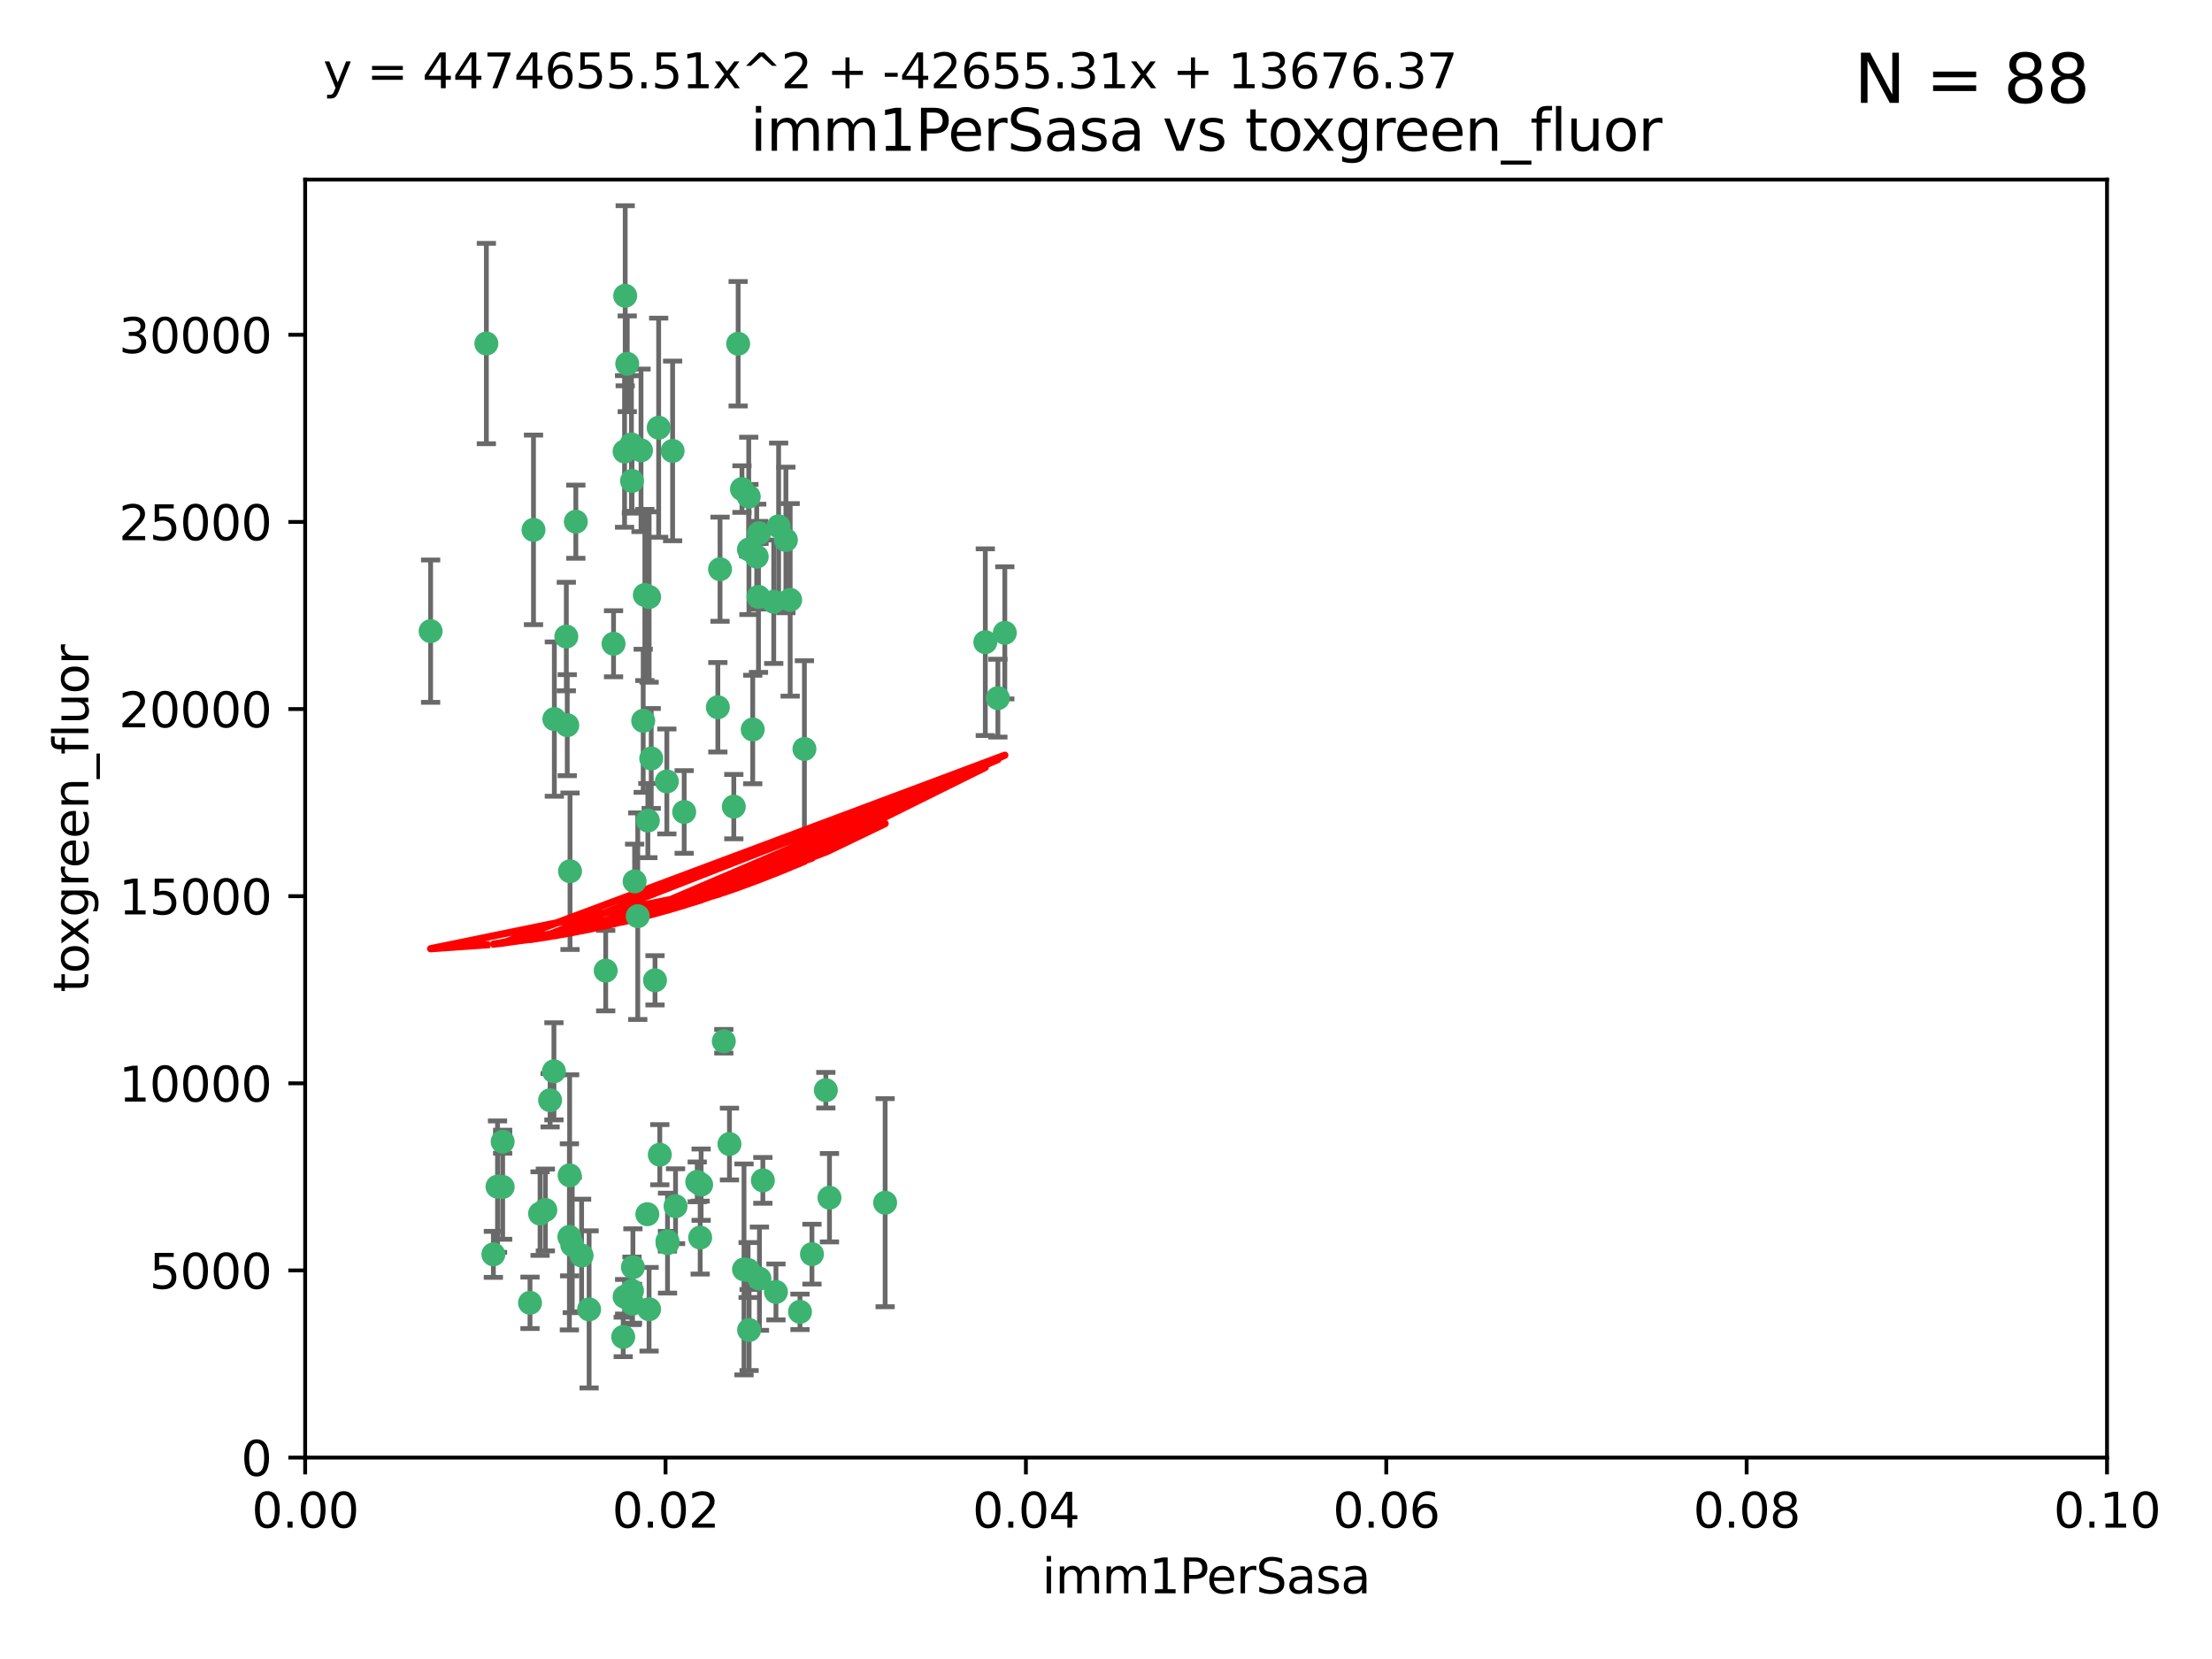<?xml version="1.0" encoding="utf-8" standalone="no"?>
<!DOCTYPE svg PUBLIC "-//W3C//DTD SVG 1.1//EN"
  "http://www.w3.org/Graphics/SVG/1.1/DTD/svg11.dtd">
<svg xmlns:xlink="http://www.w3.org/1999/xlink" width="460.8pt" height="345.6pt" viewBox="0 0 460.8 345.6" xmlns="http://www.w3.org/2000/svg" version="1.1">
 <defs>
  <style type="text/css">*{stroke-linejoin: round; stroke-linecap: butt}</style>
 </defs>
 <g id="figure_1">
  <g id="patch_1">
   <path d="M 0 345.6 
L 460.8 345.6 
L 460.8 0 
L 0 0 
z
" style="fill: #ffffff"/>
  </g>
  <g id="axes_1">
   <g id="patch_2">
    <path d="M 63.571 303.64 
L 438.93 303.64 
L 438.93 37.411 
L 63.571 37.411 
z
" style="fill: #ffffff"/>
   </g>
   <g id="PathCollection_1">
    <defs>
     <path id="m0c9406ba51" d="M 0 1.118 
C 0.297 1.118 0.581 1 0.791 0.791 
C 1 0.581 1.118 0.297 1.118 0 
C 1.118 -0.297 1 -0.581 0.791 -0.791 
C 0.581 -1 0.297 -1.118 0 -1.118 
C -0.297 -1.118 -0.581 -1 -0.791 -0.791 
C -1 -0.581 -1.118 -0.297 -1.118 0 
C -1.118 0.297 -1 0.581 -0.791 0.791 
C -0.581 1 -0.297 1.118 0 1.118 
z
" style="stroke: #3cb371"/>
    </defs>
    <g clip-path="url(#p92497b19c6)">
     <use xlink:href="#m0c9406ba51" x="101.319" y="71.562" style="fill: #3cb371; stroke: #3cb371"/>
     <use xlink:href="#m0c9406ba51" x="89.706" y="131.48" style="fill: #3cb371; stroke: #3cb371"/>
     <use xlink:href="#m0c9406ba51" x="156.017" y="114.467" style="fill: #3cb371; stroke: #3cb371"/>
     <use xlink:href="#m0c9406ba51" x="111.138" y="110.38" style="fill: #3cb371; stroke: #3cb371"/>
     <use xlink:href="#m0c9406ba51" x="137.211" y="89.097" style="fill: #3cb371; stroke: #3cb371"/>
     <use xlink:href="#m0c9406ba51" x="119.957" y="108.676" style="fill: #3cb371; stroke: #3cb371"/>
     <use xlink:href="#m0c9406ba51" x="169.147" y="261.259" style="fill: #3cb371; stroke: #3cb371"/>
     <use xlink:href="#m0c9406ba51" x="130.666" y="75.786" style="fill: #3cb371; stroke: #3cb371"/>
     <use xlink:href="#m0c9406ba51" x="161.183" y="125.356" style="fill: #3cb371; stroke: #3cb371"/>
     <use xlink:href="#m0c9406ba51" x="130.11" y="94.046" style="fill: #3cb371; stroke: #3cb371"/>
     <use xlink:href="#m0c9406ba51" x="167.576" y="156.019" style="fill: #3cb371; stroke: #3cb371"/>
     <use xlink:href="#m0c9406ba51" x="149.54" y="147.335" style="fill: #3cb371; stroke: #3cb371"/>
     <use xlink:href="#m0c9406ba51" x="164.607" y="124.965" style="fill: #3cb371; stroke: #3cb371"/>
     <use xlink:href="#m0c9406ba51" x="140.118" y="93.933" style="fill: #3cb371; stroke: #3cb371"/>
     <use xlink:href="#m0c9406ba51" x="157.637" y="115.953" style="fill: #3cb371; stroke: #3cb371"/>
     <use xlink:href="#m0c9406ba51" x="162.201" y="109.646" style="fill: #3cb371; stroke: #3cb371"/>
     <use xlink:href="#m0c9406ba51" x="155.975" y="103.453" style="fill: #3cb371; stroke: #3cb371"/>
     <use xlink:href="#m0c9406ba51" x="133.991" y="150.153" style="fill: #3cb371; stroke: #3cb371"/>
     <use xlink:href="#m0c9406ba51" x="133.537" y="93.812" style="fill: #3cb371; stroke: #3cb371"/>
     <use xlink:href="#m0c9406ba51" x="135.226" y="124.367" style="fill: #3cb371; stroke: #3cb371"/>
     <use xlink:href="#m0c9406ba51" x="134.959" y="170.94" style="fill: #3cb371; stroke: #3cb371"/>
     <use xlink:href="#m0c9406ba51" x="131.665" y="100.184" style="fill: #3cb371; stroke: #3cb371"/>
     <use xlink:href="#m0c9406ba51" x="149.997" y="118.577" style="fill: #3cb371; stroke: #3cb371"/>
     <use xlink:href="#m0c9406ba51" x="131.536" y="92.588" style="fill: #3cb371; stroke: #3cb371"/>
     <use xlink:href="#m0c9406ba51" x="102.779" y="261.303" style="fill: #3cb371; stroke: #3cb371"/>
     <use xlink:href="#m0c9406ba51" x="104.711" y="237.833" style="fill: #3cb371; stroke: #3cb371"/>
     <use xlink:href="#m0c9406ba51" x="118.666" y="244.844" style="fill: #3cb371; stroke: #3cb371"/>
     <use xlink:href="#m0c9406ba51" x="154.563" y="101.886" style="fill: #3cb371; stroke: #3cb371"/>
     <use xlink:href="#m0c9406ba51" x="158.007" y="124.337" style="fill: #3cb371; stroke: #3cb371"/>
     <use xlink:href="#m0c9406ba51" x="153.769" y="71.61" style="fill: #3cb371; stroke: #3cb371"/>
     <use xlink:href="#m0c9406ba51" x="118.169" y="151.067" style="fill: #3cb371; stroke: #3cb371"/>
     <use xlink:href="#m0c9406ba51" x="126.179" y="202.203" style="fill: #3cb371; stroke: #3cb371"/>
     <use xlink:href="#m0c9406ba51" x="136.451" y="204.22" style="fill: #3cb371; stroke: #3cb371"/>
     <use xlink:href="#m0c9406ba51" x="146.058" y="246.787" style="fill: #3cb371; stroke: #3cb371"/>
     <use xlink:href="#m0c9406ba51" x="205.259" y="133.776" style="fill: #3cb371; stroke: #3cb371"/>
     <use xlink:href="#m0c9406ba51" x="158.116" y="111.087" style="fill: #3cb371; stroke: #3cb371"/>
     <use xlink:href="#m0c9406ba51" x="163.716" y="112.487" style="fill: #3cb371; stroke: #3cb371"/>
     <use xlink:href="#m0c9406ba51" x="130.241" y="61.614" style="fill: #3cb371; stroke: #3cb371"/>
     <use xlink:href="#m0c9406ba51" x="138.918" y="162.792" style="fill: #3cb371; stroke: #3cb371"/>
     <use xlink:href="#m0c9406ba51" x="130.121" y="270.13" style="fill: #3cb371; stroke: #3cb371"/>
     <use xlink:href="#m0c9406ba51" x="112.506" y="252.814" style="fill: #3cb371; stroke: #3cb371"/>
     <use xlink:href="#m0c9406ba51" x="207.877" y="145.439" style="fill: #3cb371; stroke: #3cb371"/>
     <use xlink:href="#m0c9406ba51" x="127.813" y="134.104" style="fill: #3cb371; stroke: #3cb371"/>
     <use xlink:href="#m0c9406ba51" x="104.714" y="247.267" style="fill: #3cb371; stroke: #3cb371"/>
     <use xlink:href="#m0c9406ba51" x="209.321" y="131.829" style="fill: #3cb371; stroke: #3cb371"/>
     <use xlink:href="#m0c9406ba51" x="134.851" y="252.941" style="fill: #3cb371; stroke: #3cb371"/>
     <use xlink:href="#m0c9406ba51" x="119.208" y="259.35" style="fill: #3cb371; stroke: #3cb371"/>
     <use xlink:href="#m0c9406ba51" x="137.448" y="240.543" style="fill: #3cb371; stroke: #3cb371"/>
     <use xlink:href="#m0c9406ba51" x="117.976" y="132.603" style="fill: #3cb371; stroke: #3cb371"/>
     <use xlink:href="#m0c9406ba51" x="155.845" y="264.57" style="fill: #3cb371; stroke: #3cb371"/>
     <use xlink:href="#m0c9406ba51" x="152.865" y="168.036" style="fill: #3cb371; stroke: #3cb371"/>
     <use xlink:href="#m0c9406ba51" x="114.597" y="229.198" style="fill: #3cb371; stroke: #3cb371"/>
     <use xlink:href="#m0c9406ba51" x="110.41" y="271.4" style="fill: #3cb371; stroke: #3cb371"/>
     <use xlink:href="#m0c9406ba51" x="132.856" y="190.856" style="fill: #3cb371; stroke: #3cb371"/>
     <use xlink:href="#m0c9406ba51" x="113.608" y="252.059" style="fill: #3cb371; stroke: #3cb371"/>
     <use xlink:href="#m0c9406ba51" x="103.643" y="247.195" style="fill: #3cb371; stroke: #3cb371"/>
     <use xlink:href="#m0c9406ba51" x="131.656" y="268.906" style="fill: #3cb371; stroke: #3cb371"/>
     <use xlink:href="#m0c9406ba51" x="131.847" y="263.993" style="fill: #3cb371; stroke: #3cb371"/>
     <use xlink:href="#m0c9406ba51" x="129.825" y="278.508" style="fill: #3cb371; stroke: #3cb371"/>
     <use xlink:href="#m0c9406ba51" x="140.729" y="251.277" style="fill: #3cb371; stroke: #3cb371"/>
     <use xlink:href="#m0c9406ba51" x="131.762" y="271.584" style="fill: #3cb371; stroke: #3cb371"/>
     <use xlink:href="#m0c9406ba51" x="166.652" y="273.278" style="fill: #3cb371; stroke: #3cb371"/>
     <use xlink:href="#m0c9406ba51" x="154.991" y="264.442" style="fill: #3cb371; stroke: #3cb371"/>
     <use xlink:href="#m0c9406ba51" x="151.961" y="238.323" style="fill: #3cb371; stroke: #3cb371"/>
     <use xlink:href="#m0c9406ba51" x="158.205" y="266.371" style="fill: #3cb371; stroke: #3cb371"/>
     <use xlink:href="#m0c9406ba51" x="156.053" y="277.063" style="fill: #3cb371; stroke: #3cb371"/>
     <use xlink:href="#m0c9406ba51" x="150.784" y="216.908" style="fill: #3cb371; stroke: #3cb371"/>
     <use xlink:href="#m0c9406ba51" x="156.807" y="151.97" style="fill: #3cb371; stroke: #3cb371"/>
     <use xlink:href="#m0c9406ba51" x="118.746" y="181.494" style="fill: #3cb371; stroke: #3cb371"/>
     <use xlink:href="#m0c9406ba51" x="139.042" y="258.565" style="fill: #3cb371; stroke: #3cb371"/>
     <use xlink:href="#m0c9406ba51" x="145.859" y="257.812" style="fill: #3cb371; stroke: #3cb371"/>
     <use xlink:href="#m0c9406ba51" x="132.205" y="183.606" style="fill: #3cb371; stroke: #3cb371"/>
     <use xlink:href="#m0c9406ba51" x="122.722" y="272.768" style="fill: #3cb371; stroke: #3cb371"/>
     <use xlink:href="#m0c9406ba51" x="115.394" y="223.176" style="fill: #3cb371; stroke: #3cb371"/>
     <use xlink:href="#m0c9406ba51" x="118.616" y="257.661" style="fill: #3cb371; stroke: #3cb371"/>
     <use xlink:href="#m0c9406ba51" x="115.48" y="149.795" style="fill: #3cb371; stroke: #3cb371"/>
     <use xlink:href="#m0c9406ba51" x="161.644" y="269.137" style="fill: #3cb371; stroke: #3cb371"/>
     <use xlink:href="#m0c9406ba51" x="121.161" y="261.551" style="fill: #3cb371; stroke: #3cb371"/>
     <use xlink:href="#m0c9406ba51" x="135.215" y="272.741" style="fill: #3cb371; stroke: #3cb371"/>
     <use xlink:href="#m0c9406ba51" x="134.334" y="123.943" style="fill: #3cb371; stroke: #3cb371"/>
     <use xlink:href="#m0c9406ba51" x="139.056" y="258.966" style="fill: #3cb371; stroke: #3cb371"/>
     <use xlink:href="#m0c9406ba51" x="142.527" y="169.147" style="fill: #3cb371; stroke: #3cb371"/>
     <use xlink:href="#m0c9406ba51" x="158.917" y="245.892" style="fill: #3cb371; stroke: #3cb371"/>
     <use xlink:href="#m0c9406ba51" x="145.249" y="246.204" style="fill: #3cb371; stroke: #3cb371"/>
     <use xlink:href="#m0c9406ba51" x="172.037" y="227.107" style="fill: #3cb371; stroke: #3cb371"/>
     <use xlink:href="#m0c9406ba51" x="135.66" y="157.999" style="fill: #3cb371; stroke: #3cb371"/>
     <use xlink:href="#m0c9406ba51" x="184.39" y="250.544" style="fill: #3cb371; stroke: #3cb371"/>
     <use xlink:href="#m0c9406ba51" x="172.794" y="249.505" style="fill: #3cb371; stroke: #3cb371"/>
    </g>
   </g>
   <g id="matplotlib.axis_1">
    <g id="xtick_1">
     <g id="line2d_1">
      <defs>
       <path id="m9c1eb128a3" d="M 0 0 
L 0 3.5 
" style="stroke: #000000; stroke-width: 0.8"/>
      </defs>
      <g>
       <use xlink:href="#m9c1eb128a3" x="63.571" y="303.64" style="stroke: #000000; stroke-width: 0.8"/>
      </g>
     </g>
     <g id="text_1">
      <!-- 0.00 -->
      <g transform="translate(52.438 318.238)scale(0.1 -0.1)">
       <defs>
        <path id="DejaVuSans-30" d="M 2034 4250 
Q 1547 4250 1301 3770 
Q 1056 3291 1056 2328 
Q 1056 1369 1301 889 
Q 1547 409 2034 409 
Q 2525 409 2770 889 
Q 3016 1369 3016 2328 
Q 3016 3291 2770 3770 
Q 2525 4250 2034 4250 
z
M 2034 4750 
Q 2819 4750 3233 4129 
Q 3647 3509 3647 2328 
Q 3647 1150 3233 529 
Q 2819 -91 2034 -91 
Q 1250 -91 836 529 
Q 422 1150 422 2328 
Q 422 3509 836 4129 
Q 1250 4750 2034 4750 
z
" transform="scale(0.016)"/>
        <path id="DejaVuSans-2e" d="M 684 794 
L 1344 794 
L 1344 0 
L 684 0 
L 684 794 
z
" transform="scale(0.016)"/>
       </defs>
       <use xlink:href="#DejaVuSans-30"/>
       <use xlink:href="#DejaVuSans-2e" x="63.623"/>
       <use xlink:href="#DejaVuSans-30" x="95.41"/>
       <use xlink:href="#DejaVuSans-30" x="159.033"/>
      </g>
     </g>
    </g>
    <g id="xtick_2">
     <g id="line2d_2">
      <g>
       <use xlink:href="#m9c1eb128a3" x="138.643" y="303.64" style="stroke: #000000; stroke-width: 0.8"/>
      </g>
     </g>
     <g id="text_2">
      <!-- 0.02 -->
      <g transform="translate(127.51 318.238)scale(0.1 -0.1)">
       <defs>
        <path id="DejaVuSans-32" d="M 1228 531 
L 3431 531 
L 3431 0 
L 469 0 
L 469 531 
Q 828 903 1448 1529 
Q 2069 2156 2228 2338 
Q 2531 2678 2651 2914 
Q 2772 3150 2772 3378 
Q 2772 3750 2511 3984 
Q 2250 4219 1831 4219 
Q 1534 4219 1204 4116 
Q 875 4013 500 3803 
L 500 4441 
Q 881 4594 1212 4672 
Q 1544 4750 1819 4750 
Q 2544 4750 2975 4387 
Q 3406 4025 3406 3419 
Q 3406 3131 3298 2873 
Q 3191 2616 2906 2266 
Q 2828 2175 2409 1742 
Q 1991 1309 1228 531 
z
" transform="scale(0.016)"/>
       </defs>
       <use xlink:href="#DejaVuSans-30"/>
       <use xlink:href="#DejaVuSans-2e" x="63.623"/>
       <use xlink:href="#DejaVuSans-30" x="95.41"/>
       <use xlink:href="#DejaVuSans-32" x="159.033"/>
      </g>
     </g>
    </g>
    <g id="xtick_3">
     <g id="line2d_3">
      <g>
       <use xlink:href="#m9c1eb128a3" x="213.715" y="303.64" style="stroke: #000000; stroke-width: 0.8"/>
      </g>
     </g>
     <g id="text_3">
      <!-- 0.04 -->
      <g transform="translate(202.582 318.238)scale(0.1 -0.1)">
       <defs>
        <path id="DejaVuSans-34" d="M 2419 4116 
L 825 1625 
L 2419 1625 
L 2419 4116 
z
M 2253 4666 
L 3047 4666 
L 3047 1625 
L 3713 1625 
L 3713 1100 
L 3047 1100 
L 3047 0 
L 2419 0 
L 2419 1100 
L 313 1100 
L 313 1709 
L 2253 4666 
z
" transform="scale(0.016)"/>
       </defs>
       <use xlink:href="#DejaVuSans-30"/>
       <use xlink:href="#DejaVuSans-2e" x="63.623"/>
       <use xlink:href="#DejaVuSans-30" x="95.41"/>
       <use xlink:href="#DejaVuSans-34" x="159.033"/>
      </g>
     </g>
    </g>
    <g id="xtick_4">
     <g id="line2d_4">
      <g>
       <use xlink:href="#m9c1eb128a3" x="288.786" y="303.64" style="stroke: #000000; stroke-width: 0.8"/>
      </g>
     </g>
     <g id="text_4">
      <!-- 0.06 -->
      <g transform="translate(277.654 318.238)scale(0.1 -0.1)">
       <defs>
        <path id="DejaVuSans-36" d="M 2113 2584 
Q 1688 2584 1439 2293 
Q 1191 2003 1191 1497 
Q 1191 994 1439 701 
Q 1688 409 2113 409 
Q 2538 409 2786 701 
Q 3034 994 3034 1497 
Q 3034 2003 2786 2293 
Q 2538 2584 2113 2584 
z
M 3366 4563 
L 3366 3988 
Q 3128 4100 2886 4159 
Q 2644 4219 2406 4219 
Q 1781 4219 1451 3797 
Q 1122 3375 1075 2522 
Q 1259 2794 1537 2939 
Q 1816 3084 2150 3084 
Q 2853 3084 3261 2657 
Q 3669 2231 3669 1497 
Q 3669 778 3244 343 
Q 2819 -91 2113 -91 
Q 1303 -91 875 529 
Q 447 1150 447 2328 
Q 447 3434 972 4092 
Q 1497 4750 2381 4750 
Q 2619 4750 2861 4703 
Q 3103 4656 3366 4563 
z
" transform="scale(0.016)"/>
       </defs>
       <use xlink:href="#DejaVuSans-30"/>
       <use xlink:href="#DejaVuSans-2e" x="63.623"/>
       <use xlink:href="#DejaVuSans-30" x="95.41"/>
       <use xlink:href="#DejaVuSans-36" x="159.033"/>
      </g>
     </g>
    </g>
    <g id="xtick_5">
     <g id="line2d_5">
      <g>
       <use xlink:href="#m9c1eb128a3" x="363.858" y="303.64" style="stroke: #000000; stroke-width: 0.8"/>
      </g>
     </g>
     <g id="text_5">
      <!-- 0.08 -->
      <g transform="translate(352.725 318.238)scale(0.1 -0.1)">
       <defs>
        <path id="DejaVuSans-38" d="M 2034 2216 
Q 1584 2216 1326 1975 
Q 1069 1734 1069 1313 
Q 1069 891 1326 650 
Q 1584 409 2034 409 
Q 2484 409 2743 651 
Q 3003 894 3003 1313 
Q 3003 1734 2745 1975 
Q 2488 2216 2034 2216 
z
M 1403 2484 
Q 997 2584 770 2862 
Q 544 3141 544 3541 
Q 544 4100 942 4425 
Q 1341 4750 2034 4750 
Q 2731 4750 3128 4425 
Q 3525 4100 3525 3541 
Q 3525 3141 3298 2862 
Q 3072 2584 2669 2484 
Q 3125 2378 3379 2068 
Q 3634 1759 3634 1313 
Q 3634 634 3220 271 
Q 2806 -91 2034 -91 
Q 1263 -91 848 271 
Q 434 634 434 1313 
Q 434 1759 690 2068 
Q 947 2378 1403 2484 
z
M 1172 3481 
Q 1172 3119 1398 2916 
Q 1625 2713 2034 2713 
Q 2441 2713 2670 2916 
Q 2900 3119 2900 3481 
Q 2900 3844 2670 4047 
Q 2441 4250 2034 4250 
Q 1625 4250 1398 4047 
Q 1172 3844 1172 3481 
z
" transform="scale(0.016)"/>
       </defs>
       <use xlink:href="#DejaVuSans-30"/>
       <use xlink:href="#DejaVuSans-2e" x="63.623"/>
       <use xlink:href="#DejaVuSans-30" x="95.41"/>
       <use xlink:href="#DejaVuSans-38" x="159.033"/>
      </g>
     </g>
    </g>
    <g id="xtick_6">
     <g id="line2d_6">
      <g>
       <use xlink:href="#m9c1eb128a3" x="438.93" y="303.64" style="stroke: #000000; stroke-width: 0.8"/>
      </g>
     </g>
     <g id="text_6">
      <!-- 0.10 -->
      <g transform="translate(427.797 318.238)scale(0.1 -0.1)">
       <defs>
        <path id="DejaVuSans-31" d="M 794 531 
L 1825 531 
L 1825 4091 
L 703 3866 
L 703 4441 
L 1819 4666 
L 2450 4666 
L 2450 531 
L 3481 531 
L 3481 0 
L 794 0 
L 794 531 
z
" transform="scale(0.016)"/>
       </defs>
       <use xlink:href="#DejaVuSans-30"/>
       <use xlink:href="#DejaVuSans-2e" x="63.623"/>
       <use xlink:href="#DejaVuSans-31" x="95.41"/>
       <use xlink:href="#DejaVuSans-30" x="159.033"/>
      </g>
     </g>
    </g>
    <g id="text_7">
     <!-- imm1PerSasa -->
     <g transform="translate(217.067 331.917)scale(0.1 -0.1)">
      <defs>
       <path id="DejaVuSans-69" d="M 603 3500 
L 1178 3500 
L 1178 0 
L 603 0 
L 603 3500 
z
M 603 4863 
L 1178 4863 
L 1178 4134 
L 603 4134 
L 603 4863 
z
" transform="scale(0.016)"/>
       <path id="DejaVuSans-6d" d="M 3328 2828 
Q 3544 3216 3844 3400 
Q 4144 3584 4550 3584 
Q 5097 3584 5394 3201 
Q 5691 2819 5691 2113 
L 5691 0 
L 5113 0 
L 5113 2094 
Q 5113 2597 4934 2840 
Q 4756 3084 4391 3084 
Q 3944 3084 3684 2787 
Q 3425 2491 3425 1978 
L 3425 0 
L 2847 0 
L 2847 2094 
Q 2847 2600 2669 2842 
Q 2491 3084 2119 3084 
Q 1678 3084 1418 2786 
Q 1159 2488 1159 1978 
L 1159 0 
L 581 0 
L 581 3500 
L 1159 3500 
L 1159 2956 
Q 1356 3278 1631 3431 
Q 1906 3584 2284 3584 
Q 2666 3584 2933 3390 
Q 3200 3197 3328 2828 
z
" transform="scale(0.016)"/>
       <path id="DejaVuSans-50" d="M 1259 4147 
L 1259 2394 
L 2053 2394 
Q 2494 2394 2734 2622 
Q 2975 2850 2975 3272 
Q 2975 3691 2734 3919 
Q 2494 4147 2053 4147 
L 1259 4147 
z
M 628 4666 
L 2053 4666 
Q 2838 4666 3239 4311 
Q 3641 3956 3641 3272 
Q 3641 2581 3239 2228 
Q 2838 1875 2053 1875 
L 1259 1875 
L 1259 0 
L 628 0 
L 628 4666 
z
" transform="scale(0.016)"/>
       <path id="DejaVuSans-65" d="M 3597 1894 
L 3597 1613 
L 953 1613 
Q 991 1019 1311 708 
Q 1631 397 2203 397 
Q 2534 397 2845 478 
Q 3156 559 3463 722 
L 3463 178 
Q 3153 47 2828 -22 
Q 2503 -91 2169 -91 
Q 1331 -91 842 396 
Q 353 884 353 1716 
Q 353 2575 817 3079 
Q 1281 3584 2069 3584 
Q 2775 3584 3186 3129 
Q 3597 2675 3597 1894 
z
M 3022 2063 
Q 3016 2534 2758 2815 
Q 2500 3097 2075 3097 
Q 1594 3097 1305 2825 
Q 1016 2553 972 2059 
L 3022 2063 
z
" transform="scale(0.016)"/>
       <path id="DejaVuSans-72" d="M 2631 2963 
Q 2534 3019 2420 3045 
Q 2306 3072 2169 3072 
Q 1681 3072 1420 2755 
Q 1159 2438 1159 1844 
L 1159 0 
L 581 0 
L 581 3500 
L 1159 3500 
L 1159 2956 
Q 1341 3275 1631 3429 
Q 1922 3584 2338 3584 
Q 2397 3584 2469 3576 
Q 2541 3569 2628 3553 
L 2631 2963 
z
" transform="scale(0.016)"/>
       <path id="DejaVuSans-53" d="M 3425 4513 
L 3425 3897 
Q 3066 4069 2747 4153 
Q 2428 4238 2131 4238 
Q 1616 4238 1336 4038 
Q 1056 3838 1056 3469 
Q 1056 3159 1242 3001 
Q 1428 2844 1947 2747 
L 2328 2669 
Q 3034 2534 3370 2195 
Q 3706 1856 3706 1288 
Q 3706 609 3251 259 
Q 2797 -91 1919 -91 
Q 1588 -91 1214 -16 
Q 841 59 441 206 
L 441 856 
Q 825 641 1194 531 
Q 1563 422 1919 422 
Q 2459 422 2753 634 
Q 3047 847 3047 1241 
Q 3047 1584 2836 1778 
Q 2625 1972 2144 2069 
L 1759 2144 
Q 1053 2284 737 2584 
Q 422 2884 422 3419 
Q 422 4038 858 4394 
Q 1294 4750 2059 4750 
Q 2388 4750 2728 4690 
Q 3069 4631 3425 4513 
z
" transform="scale(0.016)"/>
       <path id="DejaVuSans-61" d="M 2194 1759 
Q 1497 1759 1228 1600 
Q 959 1441 959 1056 
Q 959 750 1161 570 
Q 1363 391 1709 391 
Q 2188 391 2477 730 
Q 2766 1069 2766 1631 
L 2766 1759 
L 2194 1759 
z
M 3341 1997 
L 3341 0 
L 2766 0 
L 2766 531 
Q 2569 213 2275 61 
Q 1981 -91 1556 -91 
Q 1019 -91 701 211 
Q 384 513 384 1019 
Q 384 1609 779 1909 
Q 1175 2209 1959 2209 
L 2766 2209 
L 2766 2266 
Q 2766 2663 2505 2880 
Q 2244 3097 1772 3097 
Q 1472 3097 1187 3025 
Q 903 2953 641 2809 
L 641 3341 
Q 956 3463 1253 3523 
Q 1550 3584 1831 3584 
Q 2591 3584 2966 3190 
Q 3341 2797 3341 1997 
z
" transform="scale(0.016)"/>
       <path id="DejaVuSans-73" d="M 2834 3397 
L 2834 2853 
Q 2591 2978 2328 3040 
Q 2066 3103 1784 3103 
Q 1356 3103 1142 2972 
Q 928 2841 928 2578 
Q 928 2378 1081 2264 
Q 1234 2150 1697 2047 
L 1894 2003 
Q 2506 1872 2764 1633 
Q 3022 1394 3022 966 
Q 3022 478 2636 193 
Q 2250 -91 1575 -91 
Q 1294 -91 989 -36 
Q 684 19 347 128 
L 347 722 
Q 666 556 975 473 
Q 1284 391 1588 391 
Q 1994 391 2212 530 
Q 2431 669 2431 922 
Q 2431 1156 2273 1281 
Q 2116 1406 1581 1522 
L 1381 1569 
Q 847 1681 609 1914 
Q 372 2147 372 2553 
Q 372 3047 722 3315 
Q 1072 3584 1716 3584 
Q 2034 3584 2315 3537 
Q 2597 3491 2834 3397 
z
" transform="scale(0.016)"/>
      </defs>
      <use xlink:href="#DejaVuSans-69"/>
      <use xlink:href="#DejaVuSans-6d" x="27.783"/>
      <use xlink:href="#DejaVuSans-6d" x="125.195"/>
      <use xlink:href="#DejaVuSans-31" x="222.607"/>
      <use xlink:href="#DejaVuSans-50" x="286.23"/>
      <use xlink:href="#DejaVuSans-65" x="342.908"/>
      <use xlink:href="#DejaVuSans-72" x="404.432"/>
      <use xlink:href="#DejaVuSans-53" x="445.545"/>
      <use xlink:href="#DejaVuSans-61" x="509.021"/>
      <use xlink:href="#DejaVuSans-73" x="570.301"/>
      <use xlink:href="#DejaVuSans-61" x="622.4"/>
     </g>
    </g>
   </g>
   <g id="matplotlib.axis_2">
    <g id="ytick_1">
     <g id="line2d_7">
      <defs>
       <path id="mcbb2e646bc" d="M 0 0 
L -3.5 0 
" style="stroke: #000000; stroke-width: 0.8"/>
      </defs>
      <g>
       <use xlink:href="#mcbb2e646bc" x="63.571" y="303.64" style="stroke: #000000; stroke-width: 0.8"/>
      </g>
     </g>
     <g id="text_8">
      <!-- 0 -->
      <g transform="translate(50.209 307.439)scale(0.1 -0.1)">
       <use xlink:href="#DejaVuSans-30"/>
      </g>
     </g>
    </g>
    <g id="ytick_2">
     <g id="line2d_8">
      <g>
       <use xlink:href="#mcbb2e646bc" x="63.571" y="264.657" style="stroke: #000000; stroke-width: 0.8"/>
      </g>
     </g>
     <g id="text_9">
      <!-- 5000 -->
      <g transform="translate(31.121 268.457)scale(0.1 -0.1)">
       <defs>
        <path id="DejaVuSans-35" d="M 691 4666 
L 3169 4666 
L 3169 4134 
L 1269 4134 
L 1269 2991 
Q 1406 3038 1543 3061 
Q 1681 3084 1819 3084 
Q 2600 3084 3056 2656 
Q 3513 2228 3513 1497 
Q 3513 744 3044 326 
Q 2575 -91 1722 -91 
Q 1428 -91 1123 -41 
Q 819 9 494 109 
L 494 744 
Q 775 591 1075 516 
Q 1375 441 1709 441 
Q 2250 441 2565 725 
Q 2881 1009 2881 1497 
Q 2881 1984 2565 2268 
Q 2250 2553 1709 2553 
Q 1456 2553 1204 2497 
Q 953 2441 691 2322 
L 691 4666 
z
" transform="scale(0.016)"/>
       </defs>
       <use xlink:href="#DejaVuSans-35"/>
       <use xlink:href="#DejaVuSans-30" x="63.623"/>
       <use xlink:href="#DejaVuSans-30" x="127.246"/>
       <use xlink:href="#DejaVuSans-30" x="190.869"/>
      </g>
     </g>
    </g>
    <g id="ytick_3">
     <g id="line2d_9">
      <g>
       <use xlink:href="#mcbb2e646bc" x="63.571" y="225.675" style="stroke: #000000; stroke-width: 0.8"/>
      </g>
     </g>
     <g id="text_10">
      <!-- 10000 -->
      <g transform="translate(24.759 229.474)scale(0.1 -0.1)">
       <use xlink:href="#DejaVuSans-31"/>
       <use xlink:href="#DejaVuSans-30" x="63.623"/>
       <use xlink:href="#DejaVuSans-30" x="127.246"/>
       <use xlink:href="#DejaVuSans-30" x="190.869"/>
       <use xlink:href="#DejaVuSans-30" x="254.492"/>
      </g>
     </g>
    </g>
    <g id="ytick_4">
     <g id="line2d_10">
      <g>
       <use xlink:href="#mcbb2e646bc" x="63.571" y="186.692" style="stroke: #000000; stroke-width: 0.8"/>
      </g>
     </g>
     <g id="text_11">
      <!-- 15000 -->
      <g transform="translate(24.759 190.492)scale(0.1 -0.1)">
       <use xlink:href="#DejaVuSans-31"/>
       <use xlink:href="#DejaVuSans-35" x="63.623"/>
       <use xlink:href="#DejaVuSans-30" x="127.246"/>
       <use xlink:href="#DejaVuSans-30" x="190.869"/>
       <use xlink:href="#DejaVuSans-30" x="254.492"/>
      </g>
     </g>
    </g>
    <g id="ytick_5">
     <g id="line2d_11">
      <g>
       <use xlink:href="#mcbb2e646bc" x="63.571" y="147.71" style="stroke: #000000; stroke-width: 0.8"/>
      </g>
     </g>
     <g id="text_12">
      <!-- 20000 -->
      <g transform="translate(24.759 151.509)scale(0.1 -0.1)">
       <use xlink:href="#DejaVuSans-32"/>
       <use xlink:href="#DejaVuSans-30" x="63.623"/>
       <use xlink:href="#DejaVuSans-30" x="127.246"/>
       <use xlink:href="#DejaVuSans-30" x="190.869"/>
       <use xlink:href="#DejaVuSans-30" x="254.492"/>
      </g>
     </g>
    </g>
    <g id="ytick_6">
     <g id="line2d_12">
      <g>
       <use xlink:href="#mcbb2e646bc" x="63.571" y="108.727" style="stroke: #000000; stroke-width: 0.8"/>
      </g>
     </g>
     <g id="text_13">
      <!-- 25000 -->
      <g transform="translate(24.759 112.527)scale(0.1 -0.1)">
       <use xlink:href="#DejaVuSans-32"/>
       <use xlink:href="#DejaVuSans-35" x="63.623"/>
       <use xlink:href="#DejaVuSans-30" x="127.246"/>
       <use xlink:href="#DejaVuSans-30" x="190.869"/>
       <use xlink:href="#DejaVuSans-30" x="254.492"/>
      </g>
     </g>
    </g>
    <g id="ytick_7">
     <g id="line2d_13">
      <g>
       <use xlink:href="#mcbb2e646bc" x="63.571" y="69.745" style="stroke: #000000; stroke-width: 0.8"/>
      </g>
     </g>
     <g id="text_14">
      <!-- 30000 -->
      <g transform="translate(24.759 73.544)scale(0.1 -0.1)">
       <defs>
        <path id="DejaVuSans-33" d="M 2597 2516 
Q 3050 2419 3304 2112 
Q 3559 1806 3559 1356 
Q 3559 666 3084 287 
Q 2609 -91 1734 -91 
Q 1441 -91 1130 -33 
Q 819 25 488 141 
L 488 750 
Q 750 597 1062 519 
Q 1375 441 1716 441 
Q 2309 441 2620 675 
Q 2931 909 2931 1356 
Q 2931 1769 2642 2001 
Q 2353 2234 1838 2234 
L 1294 2234 
L 1294 2753 
L 1863 2753 
Q 2328 2753 2575 2939 
Q 2822 3125 2822 3475 
Q 2822 3834 2567 4026 
Q 2313 4219 1838 4219 
Q 1578 4219 1281 4162 
Q 984 4106 628 3988 
L 628 4550 
Q 988 4650 1302 4700 
Q 1616 4750 1894 4750 
Q 2613 4750 3031 4423 
Q 3450 4097 3450 3541 
Q 3450 3153 3228 2886 
Q 3006 2619 2597 2516 
z
" transform="scale(0.016)"/>
       </defs>
       <use xlink:href="#DejaVuSans-33"/>
       <use xlink:href="#DejaVuSans-30" x="63.623"/>
       <use xlink:href="#DejaVuSans-30" x="127.246"/>
       <use xlink:href="#DejaVuSans-30" x="190.869"/>
       <use xlink:href="#DejaVuSans-30" x="254.492"/>
      </g>
     </g>
    </g>
    <g id="text_15">
     <!-- toxgreen_fluor -->
     <g transform="translate(18.401 206.72)rotate(-90)scale(0.1 -0.1)">
      <defs>
       <path id="DejaVuSans-74" d="M 1172 4494 
L 1172 3500 
L 2356 3500 
L 2356 3053 
L 1172 3053 
L 1172 1153 
Q 1172 725 1289 603 
Q 1406 481 1766 481 
L 2356 481 
L 2356 0 
L 1766 0 
Q 1100 0 847 248 
Q 594 497 594 1153 
L 594 3053 
L 172 3053 
L 172 3500 
L 594 3500 
L 594 4494 
L 1172 4494 
z
" transform="scale(0.016)"/>
       <path id="DejaVuSans-6f" d="M 1959 3097 
Q 1497 3097 1228 2736 
Q 959 2375 959 1747 
Q 959 1119 1226 758 
Q 1494 397 1959 397 
Q 2419 397 2687 759 
Q 2956 1122 2956 1747 
Q 2956 2369 2687 2733 
Q 2419 3097 1959 3097 
z
M 1959 3584 
Q 2709 3584 3137 3096 
Q 3566 2609 3566 1747 
Q 3566 888 3137 398 
Q 2709 -91 1959 -91 
Q 1206 -91 779 398 
Q 353 888 353 1747 
Q 353 2609 779 3096 
Q 1206 3584 1959 3584 
z
" transform="scale(0.016)"/>
       <path id="DejaVuSans-78" d="M 3513 3500 
L 2247 1797 
L 3578 0 
L 2900 0 
L 1881 1375 
L 863 0 
L 184 0 
L 1544 1831 
L 300 3500 
L 978 3500 
L 1906 2253 
L 2834 3500 
L 3513 3500 
z
" transform="scale(0.016)"/>
       <path id="DejaVuSans-67" d="M 2906 1791 
Q 2906 2416 2648 2759 
Q 2391 3103 1925 3103 
Q 1463 3103 1205 2759 
Q 947 2416 947 1791 
Q 947 1169 1205 825 
Q 1463 481 1925 481 
Q 2391 481 2648 825 
Q 2906 1169 2906 1791 
z
M 3481 434 
Q 3481 -459 3084 -895 
Q 2688 -1331 1869 -1331 
Q 1566 -1331 1297 -1286 
Q 1028 -1241 775 -1147 
L 775 -588 
Q 1028 -725 1275 -790 
Q 1522 -856 1778 -856 
Q 2344 -856 2625 -561 
Q 2906 -266 2906 331 
L 2906 616 
Q 2728 306 2450 153 
Q 2172 0 1784 0 
Q 1141 0 747 490 
Q 353 981 353 1791 
Q 353 2603 747 3093 
Q 1141 3584 1784 3584 
Q 2172 3584 2450 3431 
Q 2728 3278 2906 2969 
L 2906 3500 
L 3481 3500 
L 3481 434 
z
" transform="scale(0.016)"/>
       <path id="DejaVuSans-6e" d="M 3513 2113 
L 3513 0 
L 2938 0 
L 2938 2094 
Q 2938 2591 2744 2837 
Q 2550 3084 2163 3084 
Q 1697 3084 1428 2787 
Q 1159 2491 1159 1978 
L 1159 0 
L 581 0 
L 581 3500 
L 1159 3500 
L 1159 2956 
Q 1366 3272 1645 3428 
Q 1925 3584 2291 3584 
Q 2894 3584 3203 3211 
Q 3513 2838 3513 2113 
z
" transform="scale(0.016)"/>
       <path id="DejaVuSans-5f" d="M 3263 -1063 
L 3263 -1509 
L -63 -1509 
L -63 -1063 
L 3263 -1063 
z
" transform="scale(0.016)"/>
       <path id="DejaVuSans-66" d="M 2375 4863 
L 2375 4384 
L 1825 4384 
Q 1516 4384 1395 4259 
Q 1275 4134 1275 3809 
L 1275 3500 
L 2222 3500 
L 2222 3053 
L 1275 3053 
L 1275 0 
L 697 0 
L 697 3053 
L 147 3053 
L 147 3500 
L 697 3500 
L 697 3744 
Q 697 4328 969 4595 
Q 1241 4863 1831 4863 
L 2375 4863 
z
" transform="scale(0.016)"/>
       <path id="DejaVuSans-6c" d="M 603 4863 
L 1178 4863 
L 1178 0 
L 603 0 
L 603 4863 
z
" transform="scale(0.016)"/>
       <path id="DejaVuSans-75" d="M 544 1381 
L 544 3500 
L 1119 3500 
L 1119 1403 
Q 1119 906 1312 657 
Q 1506 409 1894 409 
Q 2359 409 2629 706 
Q 2900 1003 2900 1516 
L 2900 3500 
L 3475 3500 
L 3475 0 
L 2900 0 
L 2900 538 
Q 2691 219 2414 64 
Q 2138 -91 1772 -91 
Q 1169 -91 856 284 
Q 544 659 544 1381 
z
M 1991 3584 
L 1991 3584 
z
" transform="scale(0.016)"/>
      </defs>
      <use xlink:href="#DejaVuSans-74"/>
      <use xlink:href="#DejaVuSans-6f" x="39.209"/>
      <use xlink:href="#DejaVuSans-78" x="97.266"/>
      <use xlink:href="#DejaVuSans-67" x="156.445"/>
      <use xlink:href="#DejaVuSans-72" x="219.922"/>
      <use xlink:href="#DejaVuSans-65" x="258.785"/>
      <use xlink:href="#DejaVuSans-65" x="320.309"/>
      <use xlink:href="#DejaVuSans-6e" x="381.832"/>
      <use xlink:href="#DejaVuSans-5f" x="445.211"/>
      <use xlink:href="#DejaVuSans-66" x="495.211"/>
      <use xlink:href="#DejaVuSans-6c" x="530.416"/>
      <use xlink:href="#DejaVuSans-75" x="558.199"/>
      <use xlink:href="#DejaVuSans-6f" x="621.578"/>
      <use xlink:href="#DejaVuSans-72" x="682.76"/>
     </g>
    </g>
   </g>
   <g id="LineCollection_1">
    <path d="M 101.319 92.434 
L 101.319 50.691 
" clip-path="url(#p92497b19c6)" style="fill: none; stroke: #696969"/>
    <path d="M 89.706 146.307 
L 89.706 116.654 
" clip-path="url(#p92497b19c6)" style="fill: none; stroke: #696969"/>
    <path d="M 156.017 128.017 
L 156.017 100.917 
" clip-path="url(#p92497b19c6)" style="fill: none; stroke: #696969"/>
    <path d="M 111.138 130.124 
L 111.138 90.636 
" clip-path="url(#p92497b19c6)" style="fill: none; stroke: #696969"/>
    <path d="M 137.211 111.917 
L 137.211 66.277 
" clip-path="url(#p92497b19c6)" style="fill: none; stroke: #696969"/>
    <path d="M 119.957 116.296 
L 119.957 101.057 
" clip-path="url(#p92497b19c6)" style="fill: none; stroke: #696969"/>
    <path d="M 169.147 267.49 
L 169.147 255.028 
" clip-path="url(#p92497b19c6)" style="fill: none; stroke: #696969"/>
    <path d="M 130.666 85.756 
L 130.666 65.815 
" clip-path="url(#p92497b19c6)" style="fill: none; stroke: #696969"/>
    <path d="M 161.183 138.211 
L 161.183 112.501 
" clip-path="url(#p92497b19c6)" style="fill: none; stroke: #696969"/>
    <path d="M 130.11 109.836 
L 130.11 78.257 
" clip-path="url(#p92497b19c6)" style="fill: none; stroke: #696969"/>
    <path d="M 167.576 174.39 
L 167.576 137.647 
" clip-path="url(#p92497b19c6)" style="fill: none; stroke: #696969"/>
    <path d="M 149.54 156.65 
L 149.54 138.02 
" clip-path="url(#p92497b19c6)" style="fill: none; stroke: #696969"/>
    <path d="M 164.607 145.018 
L 164.607 104.912 
" clip-path="url(#p92497b19c6)" style="fill: none; stroke: #696969"/>
    <path d="M 140.118 112.649 
L 140.118 75.218 
" clip-path="url(#p92497b19c6)" style="fill: none; stroke: #696969"/>
    <path d="M 157.637 126.872 
L 157.637 105.035 
" clip-path="url(#p92497b19c6)" style="fill: none; stroke: #696969"/>
    <path d="M 162.201 126.988 
L 162.201 92.305 
" clip-path="url(#p92497b19c6)" style="fill: none; stroke: #696969"/>
    <path d="M 155.975 115.826 
L 155.975 91.08 
" clip-path="url(#p92497b19c6)" style="fill: none; stroke: #696969"/>
    <path d="M 133.991 165.057 
L 133.991 135.25 
" clip-path="url(#p92497b19c6)" style="fill: none; stroke: #696969"/>
    <path d="M 133.537 110.745 
L 133.537 76.878 
" clip-path="url(#p92497b19c6)" style="fill: none; stroke: #696969"/>
    <path d="M 135.226 142.114 
L 135.226 106.621 
" clip-path="url(#p92497b19c6)" style="fill: none; stroke: #696969"/>
    <path d="M 134.959 178.667 
L 134.959 163.212 
" clip-path="url(#p92497b19c6)" style="fill: none; stroke: #696969"/>
    <path d="M 131.665 106.525 
L 131.665 93.844 
" clip-path="url(#p92497b19c6)" style="fill: none; stroke: #696969"/>
    <path d="M 149.997 129.424 
L 149.997 107.731 
" clip-path="url(#p92497b19c6)" style="fill: none; stroke: #696969"/>
    <path d="M 131.536 106.902 
L 131.536 78.274 
" clip-path="url(#p92497b19c6)" style="fill: none; stroke: #696969"/>
    <path d="M 102.779 266.097 
L 102.779 256.51 
" clip-path="url(#p92497b19c6)" style="fill: none; stroke: #696969"/>
    <path d="M 104.711 240.234 
L 104.711 235.431 
" clip-path="url(#p92497b19c6)" style="fill: none; stroke: #696969"/>
    <path d="M 118.666 265.789 
L 118.666 223.9 
" clip-path="url(#p92497b19c6)" style="fill: none; stroke: #696969"/>
    <path d="M 154.563 106.741 
L 154.563 97.032 
" clip-path="url(#p92497b19c6)" style="fill: none; stroke: #696969"/>
    <path d="M 158.007 140.07 
L 158.007 108.604 
" clip-path="url(#p92497b19c6)" style="fill: none; stroke: #696969"/>
    <path d="M 153.769 84.576 
L 153.769 58.645 
" clip-path="url(#p92497b19c6)" style="fill: none; stroke: #696969"/>
    <path d="M 118.169 161.588 
L 118.169 140.547 
" clip-path="url(#p92497b19c6)" style="fill: none; stroke: #696969"/>
    <path d="M 126.179 210.579 
L 126.179 193.826 
" clip-path="url(#p92497b19c6)" style="fill: none; stroke: #696969"/>
    <path d="M 136.451 209.352 
L 136.451 199.087 
" clip-path="url(#p92497b19c6)" style="fill: none; stroke: #696969"/>
    <path d="M 146.058 254.215 
L 146.058 239.358 
" clip-path="url(#p92497b19c6)" style="fill: none; stroke: #696969"/>
    <path d="M 205.259 153.222 
L 205.259 114.33 
" clip-path="url(#p92497b19c6)" style="fill: none; stroke: #696969"/>
    <path d="M 158.116 113.226 
L 158.116 108.949 
" clip-path="url(#p92497b19c6)" style="fill: none; stroke: #696969"/>
    <path d="M 163.716 127.655 
L 163.716 97.319 
" clip-path="url(#p92497b19c6)" style="fill: none; stroke: #696969"/>
    <path d="M 130.241 80.373 
L 130.241 42.855 
" clip-path="url(#p92497b19c6)" style="fill: none; stroke: #696969"/>
    <path d="M 138.918 173.718 
L 138.918 151.865 
" clip-path="url(#p92497b19c6)" style="fill: none; stroke: #696969"/>
    <path d="M 130.121 273.73 
L 130.121 266.53 
" clip-path="url(#p92497b19c6)" style="fill: none; stroke: #696969"/>
    <path d="M 112.506 261.522 
L 112.506 244.105 
" clip-path="url(#p92497b19c6)" style="fill: none; stroke: #696969"/>
    <path d="M 207.877 153.546 
L 207.877 137.331 
" clip-path="url(#p92497b19c6)" style="fill: none; stroke: #696969"/>
    <path d="M 127.813 140.983 
L 127.813 127.226 
" clip-path="url(#p92497b19c6)" style="fill: none; stroke: #696969"/>
    <path d="M 104.714 258.157 
L 104.714 236.377 
" clip-path="url(#p92497b19c6)" style="fill: none; stroke: #696969"/>
    <path d="M 209.321 145.591 
L 209.321 118.067 
" clip-path="url(#p92497b19c6)" style="fill: none; stroke: #696969"/>
    <path d="M 134.851 253.603 
L 134.851 252.279 
" clip-path="url(#p92497b19c6)" style="fill: none; stroke: #696969"/>
    <path d="M 119.208 273.451 
L 119.208 245.249 
" clip-path="url(#p92497b19c6)" style="fill: none; stroke: #696969"/>
    <path d="M 137.448 246.81 
L 137.448 234.275 
" clip-path="url(#p92497b19c6)" style="fill: none; stroke: #696969"/>
    <path d="M 117.976 143.904 
L 117.976 121.303 
" clip-path="url(#p92497b19c6)" style="fill: none; stroke: #696969"/>
    <path d="M 155.845 270.294 
L 155.845 258.847 
" clip-path="url(#p92497b19c6)" style="fill: none; stroke: #696969"/>
    <path d="M 152.865 174.742 
L 152.865 161.329 
" clip-path="url(#p92497b19c6)" style="fill: none; stroke: #696969"/>
    <path d="M 114.597 234.763 
L 114.597 223.632 
" clip-path="url(#p92497b19c6)" style="fill: none; stroke: #696969"/>
    <path d="M 110.41 276.759 
L 110.41 266.041 
" clip-path="url(#p92497b19c6)" style="fill: none; stroke: #696969"/>
    <path d="M 132.856 212.373 
L 132.856 169.339 
" clip-path="url(#p92497b19c6)" style="fill: none; stroke: #696969"/>
    <path d="M 113.608 260.585 
L 113.608 243.534 
" clip-path="url(#p92497b19c6)" style="fill: none; stroke: #696969"/>
    <path d="M 103.643 260.88 
L 103.643 233.51 
" clip-path="url(#p92497b19c6)" style="fill: none; stroke: #696969"/>
    <path d="M 131.656 275.94 
L 131.656 261.871 
" clip-path="url(#p92497b19c6)" style="fill: none; stroke: #696969"/>
    <path d="M 131.847 272.003 
L 131.847 255.982 
" clip-path="url(#p92497b19c6)" style="fill: none; stroke: #696969"/>
    <path d="M 129.825 282.62 
L 129.825 274.397 
" clip-path="url(#p92497b19c6)" style="fill: none; stroke: #696969"/>
    <path d="M 140.729 259.072 
L 140.729 243.481 
" clip-path="url(#p92497b19c6)" style="fill: none; stroke: #696969"/>
    <path d="M 131.762 275.64 
L 131.762 267.529 
" clip-path="url(#p92497b19c6)" style="fill: none; stroke: #696969"/>
    <path d="M 166.652 276.97 
L 166.652 269.585 
" clip-path="url(#p92497b19c6)" style="fill: none; stroke: #696969"/>
    <path d="M 154.991 286.412 
L 154.991 242.472 
" clip-path="url(#p92497b19c6)" style="fill: none; stroke: #696969"/>
    <path d="M 151.961 245.797 
L 151.961 230.849 
" clip-path="url(#p92497b19c6)" style="fill: none; stroke: #696969"/>
    <path d="M 158.205 277.129 
L 158.205 255.613 
" clip-path="url(#p92497b19c6)" style="fill: none; stroke: #696969"/>
    <path d="M 156.053 285.505 
L 156.053 268.621 
" clip-path="url(#p92497b19c6)" style="fill: none; stroke: #696969"/>
    <path d="M 150.784 219.374 
L 150.784 214.442 
" clip-path="url(#p92497b19c6)" style="fill: none; stroke: #696969"/>
    <path d="M 156.807 163.271 
L 156.807 140.669 
" clip-path="url(#p92497b19c6)" style="fill: none; stroke: #696969"/>
    <path d="M 118.746 197.796 
L 118.746 165.192 
" clip-path="url(#p92497b19c6)" style="fill: none; stroke: #696969"/>
    <path d="M 139.042 260.625 
L 139.042 256.505 
" clip-path="url(#p92497b19c6)" style="fill: none; stroke: #696969"/>
    <path d="M 145.859 265.41 
L 145.859 250.214 
" clip-path="url(#p92497b19c6)" style="fill: none; stroke: #696969"/>
    <path d="M 132.205 191.362 
L 132.205 175.85 
" clip-path="url(#p92497b19c6)" style="fill: none; stroke: #696969"/>
    <path d="M 122.722 289.135 
L 122.722 256.401 
" clip-path="url(#p92497b19c6)" style="fill: none; stroke: #696969"/>
    <path d="M 115.394 233.292 
L 115.394 213.059 
" clip-path="url(#p92497b19c6)" style="fill: none; stroke: #696969"/>
    <path d="M 118.616 277.044 
L 118.616 238.278 
" clip-path="url(#p92497b19c6)" style="fill: none; stroke: #696969"/>
    <path d="M 115.48 165.867 
L 115.48 133.723 
" clip-path="url(#p92497b19c6)" style="fill: none; stroke: #696969"/>
    <path d="M 161.644 274.956 
L 161.644 263.317 
" clip-path="url(#p92497b19c6)" style="fill: none; stroke: #696969"/>
    <path d="M 121.161 273.286 
L 121.161 249.816 
" clip-path="url(#p92497b19c6)" style="fill: none; stroke: #696969"/>
    <path d="M 135.215 281.454 
L 135.215 264.027 
" clip-path="url(#p92497b19c6)" style="fill: none; stroke: #696969"/>
    <path d="M 134.334 141.769 
L 134.334 106.117 
" clip-path="url(#p92497b19c6)" style="fill: none; stroke: #696969"/>
    <path d="M 139.056 269.373 
L 139.056 248.559 
" clip-path="url(#p92497b19c6)" style="fill: none; stroke: #696969"/>
    <path d="M 142.527 177.757 
L 142.527 160.538 
" clip-path="url(#p92497b19c6)" style="fill: none; stroke: #696969"/>
    <path d="M 158.917 250.663 
L 158.917 241.12 
" clip-path="url(#p92497b19c6)" style="fill: none; stroke: #696969"/>
    <path d="M 145.249 250.348 
L 145.249 242.06 
" clip-path="url(#p92497b19c6)" style="fill: none; stroke: #696969"/>
    <path d="M 172.037 230.811 
L 172.037 223.403 
" clip-path="url(#p92497b19c6)" style="fill: none; stroke: #696969"/>
    <path d="M 135.66 168.403 
L 135.66 147.594 
" clip-path="url(#p92497b19c6)" style="fill: none; stroke: #696969"/>
    <path d="M 184.39 272.215 
L 184.39 228.872 
" clip-path="url(#p92497b19c6)" style="fill: none; stroke: #696969"/>
    <path d="M 172.794 258.71 
L 172.794 240.299 
" clip-path="url(#p92497b19c6)" style="fill: none; stroke: #696969"/>
   </g>
   <g id="line2d_14">
    <defs>
     <path id="md9f3de34dc" d="M 2 0 
L -2 -0 
" style="stroke: #696969"/>
    </defs>
    <g clip-path="url(#p92497b19c6)">
     <use xlink:href="#md9f3de34dc" x="101.319" y="92.434" style="fill: #696969; stroke: #696969"/>
     <use xlink:href="#md9f3de34dc" x="89.706" y="146.307" style="fill: #696969; stroke: #696969"/>
     <use xlink:href="#md9f3de34dc" x="156.017" y="128.017" style="fill: #696969; stroke: #696969"/>
     <use xlink:href="#md9f3de34dc" x="111.138" y="130.124" style="fill: #696969; stroke: #696969"/>
     <use xlink:href="#md9f3de34dc" x="137.211" y="111.917" style="fill: #696969; stroke: #696969"/>
     <use xlink:href="#md9f3de34dc" x="119.957" y="116.296" style="fill: #696969; stroke: #696969"/>
     <use xlink:href="#md9f3de34dc" x="169.147" y="267.49" style="fill: #696969; stroke: #696969"/>
     <use xlink:href="#md9f3de34dc" x="130.666" y="85.756" style="fill: #696969; stroke: #696969"/>
     <use xlink:href="#md9f3de34dc" x="161.183" y="138.211" style="fill: #696969; stroke: #696969"/>
     <use xlink:href="#md9f3de34dc" x="130.11" y="109.836" style="fill: #696969; stroke: #696969"/>
     <use xlink:href="#md9f3de34dc" x="167.576" y="174.39" style="fill: #696969; stroke: #696969"/>
     <use xlink:href="#md9f3de34dc" x="149.54" y="156.65" style="fill: #696969; stroke: #696969"/>
     <use xlink:href="#md9f3de34dc" x="164.607" y="145.018" style="fill: #696969; stroke: #696969"/>
     <use xlink:href="#md9f3de34dc" x="140.118" y="112.649" style="fill: #696969; stroke: #696969"/>
     <use xlink:href="#md9f3de34dc" x="157.637" y="126.872" style="fill: #696969; stroke: #696969"/>
     <use xlink:href="#md9f3de34dc" x="162.201" y="126.988" style="fill: #696969; stroke: #696969"/>
     <use xlink:href="#md9f3de34dc" x="155.975" y="115.826" style="fill: #696969; stroke: #696969"/>
     <use xlink:href="#md9f3de34dc" x="133.991" y="165.057" style="fill: #696969; stroke: #696969"/>
     <use xlink:href="#md9f3de34dc" x="133.537" y="110.745" style="fill: #696969; stroke: #696969"/>
     <use xlink:href="#md9f3de34dc" x="135.226" y="142.114" style="fill: #696969; stroke: #696969"/>
     <use xlink:href="#md9f3de34dc" x="134.959" y="178.667" style="fill: #696969; stroke: #696969"/>
     <use xlink:href="#md9f3de34dc" x="131.665" y="106.525" style="fill: #696969; stroke: #696969"/>
     <use xlink:href="#md9f3de34dc" x="149.997" y="129.424" style="fill: #696969; stroke: #696969"/>
     <use xlink:href="#md9f3de34dc" x="131.536" y="106.902" style="fill: #696969; stroke: #696969"/>
     <use xlink:href="#md9f3de34dc" x="102.779" y="266.097" style="fill: #696969; stroke: #696969"/>
     <use xlink:href="#md9f3de34dc" x="104.711" y="240.234" style="fill: #696969; stroke: #696969"/>
     <use xlink:href="#md9f3de34dc" x="118.666" y="265.789" style="fill: #696969; stroke: #696969"/>
     <use xlink:href="#md9f3de34dc" x="154.563" y="106.741" style="fill: #696969; stroke: #696969"/>
     <use xlink:href="#md9f3de34dc" x="158.007" y="140.07" style="fill: #696969; stroke: #696969"/>
     <use xlink:href="#md9f3de34dc" x="153.769" y="84.576" style="fill: #696969; stroke: #696969"/>
     <use xlink:href="#md9f3de34dc" x="118.169" y="161.588" style="fill: #696969; stroke: #696969"/>
     <use xlink:href="#md9f3de34dc" x="126.179" y="210.579" style="fill: #696969; stroke: #696969"/>
     <use xlink:href="#md9f3de34dc" x="136.451" y="209.352" style="fill: #696969; stroke: #696969"/>
     <use xlink:href="#md9f3de34dc" x="146.058" y="254.215" style="fill: #696969; stroke: #696969"/>
     <use xlink:href="#md9f3de34dc" x="205.259" y="153.222" style="fill: #696969; stroke: #696969"/>
     <use xlink:href="#md9f3de34dc" x="158.116" y="113.226" style="fill: #696969; stroke: #696969"/>
     <use xlink:href="#md9f3de34dc" x="163.716" y="127.655" style="fill: #696969; stroke: #696969"/>
     <use xlink:href="#md9f3de34dc" x="130.241" y="80.373" style="fill: #696969; stroke: #696969"/>
     <use xlink:href="#md9f3de34dc" x="138.918" y="173.718" style="fill: #696969; stroke: #696969"/>
     <use xlink:href="#md9f3de34dc" x="130.121" y="273.73" style="fill: #696969; stroke: #696969"/>
     <use xlink:href="#md9f3de34dc" x="112.506" y="261.522" style="fill: #696969; stroke: #696969"/>
     <use xlink:href="#md9f3de34dc" x="207.877" y="153.546" style="fill: #696969; stroke: #696969"/>
     <use xlink:href="#md9f3de34dc" x="127.813" y="140.983" style="fill: #696969; stroke: #696969"/>
     <use xlink:href="#md9f3de34dc" x="104.714" y="258.157" style="fill: #696969; stroke: #696969"/>
     <use xlink:href="#md9f3de34dc" x="209.321" y="145.591" style="fill: #696969; stroke: #696969"/>
     <use xlink:href="#md9f3de34dc" x="134.851" y="253.603" style="fill: #696969; stroke: #696969"/>
     <use xlink:href="#md9f3de34dc" x="119.208" y="273.451" style="fill: #696969; stroke: #696969"/>
     <use xlink:href="#md9f3de34dc" x="137.448" y="246.81" style="fill: #696969; stroke: #696969"/>
     <use xlink:href="#md9f3de34dc" x="117.976" y="143.904" style="fill: #696969; stroke: #696969"/>
     <use xlink:href="#md9f3de34dc" x="155.845" y="270.294" style="fill: #696969; stroke: #696969"/>
     <use xlink:href="#md9f3de34dc" x="152.865" y="174.742" style="fill: #696969; stroke: #696969"/>
     <use xlink:href="#md9f3de34dc" x="114.597" y="234.763" style="fill: #696969; stroke: #696969"/>
     <use xlink:href="#md9f3de34dc" x="110.41" y="276.759" style="fill: #696969; stroke: #696969"/>
     <use xlink:href="#md9f3de34dc" x="132.856" y="212.373" style="fill: #696969; stroke: #696969"/>
     <use xlink:href="#md9f3de34dc" x="113.608" y="260.585" style="fill: #696969; stroke: #696969"/>
     <use xlink:href="#md9f3de34dc" x="103.643" y="260.88" style="fill: #696969; stroke: #696969"/>
     <use xlink:href="#md9f3de34dc" x="131.656" y="275.94" style="fill: #696969; stroke: #696969"/>
     <use xlink:href="#md9f3de34dc" x="131.847" y="272.003" style="fill: #696969; stroke: #696969"/>
     <use xlink:href="#md9f3de34dc" x="129.825" y="282.62" style="fill: #696969; stroke: #696969"/>
     <use xlink:href="#md9f3de34dc" x="140.729" y="259.072" style="fill: #696969; stroke: #696969"/>
     <use xlink:href="#md9f3de34dc" x="131.762" y="275.64" style="fill: #696969; stroke: #696969"/>
     <use xlink:href="#md9f3de34dc" x="166.652" y="276.97" style="fill: #696969; stroke: #696969"/>
     <use xlink:href="#md9f3de34dc" x="154.991" y="286.412" style="fill: #696969; stroke: #696969"/>
     <use xlink:href="#md9f3de34dc" x="151.961" y="245.797" style="fill: #696969; stroke: #696969"/>
     <use xlink:href="#md9f3de34dc" x="158.205" y="277.129" style="fill: #696969; stroke: #696969"/>
     <use xlink:href="#md9f3de34dc" x="156.053" y="285.505" style="fill: #696969; stroke: #696969"/>
     <use xlink:href="#md9f3de34dc" x="150.784" y="219.374" style="fill: #696969; stroke: #696969"/>
     <use xlink:href="#md9f3de34dc" x="156.807" y="163.271" style="fill: #696969; stroke: #696969"/>
     <use xlink:href="#md9f3de34dc" x="118.746" y="197.796" style="fill: #696969; stroke: #696969"/>
     <use xlink:href="#md9f3de34dc" x="139.042" y="260.625" style="fill: #696969; stroke: #696969"/>
     <use xlink:href="#md9f3de34dc" x="145.859" y="265.41" style="fill: #696969; stroke: #696969"/>
     <use xlink:href="#md9f3de34dc" x="132.205" y="191.362" style="fill: #696969; stroke: #696969"/>
     <use xlink:href="#md9f3de34dc" x="122.722" y="289.135" style="fill: #696969; stroke: #696969"/>
     <use xlink:href="#md9f3de34dc" x="115.394" y="233.292" style="fill: #696969; stroke: #696969"/>
     <use xlink:href="#md9f3de34dc" x="118.616" y="277.044" style="fill: #696969; stroke: #696969"/>
     <use xlink:href="#md9f3de34dc" x="115.48" y="165.867" style="fill: #696969; stroke: #696969"/>
     <use xlink:href="#md9f3de34dc" x="161.644" y="274.956" style="fill: #696969; stroke: #696969"/>
     <use xlink:href="#md9f3de34dc" x="121.161" y="273.286" style="fill: #696969; stroke: #696969"/>
     <use xlink:href="#md9f3de34dc" x="135.215" y="281.454" style="fill: #696969; stroke: #696969"/>
     <use xlink:href="#md9f3de34dc" x="134.334" y="141.769" style="fill: #696969; stroke: #696969"/>
     <use xlink:href="#md9f3de34dc" x="139.056" y="269.373" style="fill: #696969; stroke: #696969"/>
     <use xlink:href="#md9f3de34dc" x="142.527" y="177.757" style="fill: #696969; stroke: #696969"/>
     <use xlink:href="#md9f3de34dc" x="158.917" y="250.663" style="fill: #696969; stroke: #696969"/>
     <use xlink:href="#md9f3de34dc" x="145.249" y="250.348" style="fill: #696969; stroke: #696969"/>
     <use xlink:href="#md9f3de34dc" x="172.037" y="230.811" style="fill: #696969; stroke: #696969"/>
     <use xlink:href="#md9f3de34dc" x="135.66" y="168.403" style="fill: #696969; stroke: #696969"/>
     <use xlink:href="#md9f3de34dc" x="184.39" y="272.215" style="fill: #696969; stroke: #696969"/>
     <use xlink:href="#md9f3de34dc" x="172.794" y="258.71" style="fill: #696969; stroke: #696969"/>
    </g>
   </g>
   <g id="line2d_15">
    <g clip-path="url(#p92497b19c6)">
     <use xlink:href="#md9f3de34dc" x="101.319" y="50.691" style="fill: #696969; stroke: #696969"/>
     <use xlink:href="#md9f3de34dc" x="89.706" y="116.654" style="fill: #696969; stroke: #696969"/>
     <use xlink:href="#md9f3de34dc" x="156.017" y="100.917" style="fill: #696969; stroke: #696969"/>
     <use xlink:href="#md9f3de34dc" x="111.138" y="90.636" style="fill: #696969; stroke: #696969"/>
     <use xlink:href="#md9f3de34dc" x="137.211" y="66.277" style="fill: #696969; stroke: #696969"/>
     <use xlink:href="#md9f3de34dc" x="119.957" y="101.057" style="fill: #696969; stroke: #696969"/>
     <use xlink:href="#md9f3de34dc" x="169.147" y="255.028" style="fill: #696969; stroke: #696969"/>
     <use xlink:href="#md9f3de34dc" x="130.666" y="65.815" style="fill: #696969; stroke: #696969"/>
     <use xlink:href="#md9f3de34dc" x="161.183" y="112.501" style="fill: #696969; stroke: #696969"/>
     <use xlink:href="#md9f3de34dc" x="130.11" y="78.257" style="fill: #696969; stroke: #696969"/>
     <use xlink:href="#md9f3de34dc" x="167.576" y="137.647" style="fill: #696969; stroke: #696969"/>
     <use xlink:href="#md9f3de34dc" x="149.54" y="138.02" style="fill: #696969; stroke: #696969"/>
     <use xlink:href="#md9f3de34dc" x="164.607" y="104.912" style="fill: #696969; stroke: #696969"/>
     <use xlink:href="#md9f3de34dc" x="140.118" y="75.218" style="fill: #696969; stroke: #696969"/>
     <use xlink:href="#md9f3de34dc" x="157.637" y="105.035" style="fill: #696969; stroke: #696969"/>
     <use xlink:href="#md9f3de34dc" x="162.201" y="92.305" style="fill: #696969; stroke: #696969"/>
     <use xlink:href="#md9f3de34dc" x="155.975" y="91.08" style="fill: #696969; stroke: #696969"/>
     <use xlink:href="#md9f3de34dc" x="133.991" y="135.25" style="fill: #696969; stroke: #696969"/>
     <use xlink:href="#md9f3de34dc" x="133.537" y="76.878" style="fill: #696969; stroke: #696969"/>
     <use xlink:href="#md9f3de34dc" x="135.226" y="106.621" style="fill: #696969; stroke: #696969"/>
     <use xlink:href="#md9f3de34dc" x="134.959" y="163.212" style="fill: #696969; stroke: #696969"/>
     <use xlink:href="#md9f3de34dc" x="131.665" y="93.844" style="fill: #696969; stroke: #696969"/>
     <use xlink:href="#md9f3de34dc" x="149.997" y="107.731" style="fill: #696969; stroke: #696969"/>
     <use xlink:href="#md9f3de34dc" x="131.536" y="78.274" style="fill: #696969; stroke: #696969"/>
     <use xlink:href="#md9f3de34dc" x="102.779" y="256.51" style="fill: #696969; stroke: #696969"/>
     <use xlink:href="#md9f3de34dc" x="104.711" y="235.431" style="fill: #696969; stroke: #696969"/>
     <use xlink:href="#md9f3de34dc" x="118.666" y="223.9" style="fill: #696969; stroke: #696969"/>
     <use xlink:href="#md9f3de34dc" x="154.563" y="97.032" style="fill: #696969; stroke: #696969"/>
     <use xlink:href="#md9f3de34dc" x="158.007" y="108.604" style="fill: #696969; stroke: #696969"/>
     <use xlink:href="#md9f3de34dc" x="153.769" y="58.645" style="fill: #696969; stroke: #696969"/>
     <use xlink:href="#md9f3de34dc" x="118.169" y="140.547" style="fill: #696969; stroke: #696969"/>
     <use xlink:href="#md9f3de34dc" x="126.179" y="193.826" style="fill: #696969; stroke: #696969"/>
     <use xlink:href="#md9f3de34dc" x="136.451" y="199.087" style="fill: #696969; stroke: #696969"/>
     <use xlink:href="#md9f3de34dc" x="146.058" y="239.358" style="fill: #696969; stroke: #696969"/>
     <use xlink:href="#md9f3de34dc" x="205.259" y="114.33" style="fill: #696969; stroke: #696969"/>
     <use xlink:href="#md9f3de34dc" x="158.116" y="108.949" style="fill: #696969; stroke: #696969"/>
     <use xlink:href="#md9f3de34dc" x="163.716" y="97.319" style="fill: #696969; stroke: #696969"/>
     <use xlink:href="#md9f3de34dc" x="130.241" y="42.855" style="fill: #696969; stroke: #696969"/>
     <use xlink:href="#md9f3de34dc" x="138.918" y="151.865" style="fill: #696969; stroke: #696969"/>
     <use xlink:href="#md9f3de34dc" x="130.121" y="266.53" style="fill: #696969; stroke: #696969"/>
     <use xlink:href="#md9f3de34dc" x="112.506" y="244.105" style="fill: #696969; stroke: #696969"/>
     <use xlink:href="#md9f3de34dc" x="207.877" y="137.331" style="fill: #696969; stroke: #696969"/>
     <use xlink:href="#md9f3de34dc" x="127.813" y="127.226" style="fill: #696969; stroke: #696969"/>
     <use xlink:href="#md9f3de34dc" x="104.714" y="236.377" style="fill: #696969; stroke: #696969"/>
     <use xlink:href="#md9f3de34dc" x="209.321" y="118.067" style="fill: #696969; stroke: #696969"/>
     <use xlink:href="#md9f3de34dc" x="134.851" y="252.279" style="fill: #696969; stroke: #696969"/>
     <use xlink:href="#md9f3de34dc" x="119.208" y="245.249" style="fill: #696969; stroke: #696969"/>
     <use xlink:href="#md9f3de34dc" x="137.448" y="234.275" style="fill: #696969; stroke: #696969"/>
     <use xlink:href="#md9f3de34dc" x="117.976" y="121.303" style="fill: #696969; stroke: #696969"/>
     <use xlink:href="#md9f3de34dc" x="155.845" y="258.847" style="fill: #696969; stroke: #696969"/>
     <use xlink:href="#md9f3de34dc" x="152.865" y="161.329" style="fill: #696969; stroke: #696969"/>
     <use xlink:href="#md9f3de34dc" x="114.597" y="223.632" style="fill: #696969; stroke: #696969"/>
     <use xlink:href="#md9f3de34dc" x="110.41" y="266.041" style="fill: #696969; stroke: #696969"/>
     <use xlink:href="#md9f3de34dc" x="132.856" y="169.339" style="fill: #696969; stroke: #696969"/>
     <use xlink:href="#md9f3de34dc" x="113.608" y="243.534" style="fill: #696969; stroke: #696969"/>
     <use xlink:href="#md9f3de34dc" x="103.643" y="233.51" style="fill: #696969; stroke: #696969"/>
     <use xlink:href="#md9f3de34dc" x="131.656" y="261.871" style="fill: #696969; stroke: #696969"/>
     <use xlink:href="#md9f3de34dc" x="131.847" y="255.982" style="fill: #696969; stroke: #696969"/>
     <use xlink:href="#md9f3de34dc" x="129.825" y="274.397" style="fill: #696969; stroke: #696969"/>
     <use xlink:href="#md9f3de34dc" x="140.729" y="243.481" style="fill: #696969; stroke: #696969"/>
     <use xlink:href="#md9f3de34dc" x="131.762" y="267.529" style="fill: #696969; stroke: #696969"/>
     <use xlink:href="#md9f3de34dc" x="166.652" y="269.585" style="fill: #696969; stroke: #696969"/>
     <use xlink:href="#md9f3de34dc" x="154.991" y="242.472" style="fill: #696969; stroke: #696969"/>
     <use xlink:href="#md9f3de34dc" x="151.961" y="230.849" style="fill: #696969; stroke: #696969"/>
     <use xlink:href="#md9f3de34dc" x="158.205" y="255.613" style="fill: #696969; stroke: #696969"/>
     <use xlink:href="#md9f3de34dc" x="156.053" y="268.621" style="fill: #696969; stroke: #696969"/>
     <use xlink:href="#md9f3de34dc" x="150.784" y="214.442" style="fill: #696969; stroke: #696969"/>
     <use xlink:href="#md9f3de34dc" x="156.807" y="140.669" style="fill: #696969; stroke: #696969"/>
     <use xlink:href="#md9f3de34dc" x="118.746" y="165.192" style="fill: #696969; stroke: #696969"/>
     <use xlink:href="#md9f3de34dc" x="139.042" y="256.505" style="fill: #696969; stroke: #696969"/>
     <use xlink:href="#md9f3de34dc" x="145.859" y="250.214" style="fill: #696969; stroke: #696969"/>
     <use xlink:href="#md9f3de34dc" x="132.205" y="175.85" style="fill: #696969; stroke: #696969"/>
     <use xlink:href="#md9f3de34dc" x="122.722" y="256.401" style="fill: #696969; stroke: #696969"/>
     <use xlink:href="#md9f3de34dc" x="115.394" y="213.059" style="fill: #696969; stroke: #696969"/>
     <use xlink:href="#md9f3de34dc" x="118.616" y="238.278" style="fill: #696969; stroke: #696969"/>
     <use xlink:href="#md9f3de34dc" x="115.48" y="133.723" style="fill: #696969; stroke: #696969"/>
     <use xlink:href="#md9f3de34dc" x="161.644" y="263.317" style="fill: #696969; stroke: #696969"/>
     <use xlink:href="#md9f3de34dc" x="121.161" y="249.816" style="fill: #696969; stroke: #696969"/>
     <use xlink:href="#md9f3de34dc" x="135.215" y="264.027" style="fill: #696969; stroke: #696969"/>
     <use xlink:href="#md9f3de34dc" x="134.334" y="106.117" style="fill: #696969; stroke: #696969"/>
     <use xlink:href="#md9f3de34dc" x="139.056" y="248.559" style="fill: #696969; stroke: #696969"/>
     <use xlink:href="#md9f3de34dc" x="142.527" y="160.538" style="fill: #696969; stroke: #696969"/>
     <use xlink:href="#md9f3de34dc" x="158.917" y="241.12" style="fill: #696969; stroke: #696969"/>
     <use xlink:href="#md9f3de34dc" x="145.249" y="242.06" style="fill: #696969; stroke: #696969"/>
     <use xlink:href="#md9f3de34dc" x="172.037" y="223.403" style="fill: #696969; stroke: #696969"/>
     <use xlink:href="#md9f3de34dc" x="135.66" y="147.594" style="fill: #696969; stroke: #696969"/>
     <use xlink:href="#md9f3de34dc" x="184.39" y="228.872" style="fill: #696969; stroke: #696969"/>
     <use xlink:href="#md9f3de34dc" x="172.794" y="240.299" style="fill: #696969; stroke: #696969"/>
    </g>
   </g>
   <g id="line2d_16">
    <path d="M 101.319 196.828 
L 89.706 197.636 
L 156.017 184.041 
L 111.138 195.624 
L 137.211 190.109 
L 119.957 194.135 
L 169.147 178.767 
L 130.666 191.81 
L 161.183 182.068 
L 130.11 191.945 
L 167.576 179.443 
L 149.54 186.329 
L 164.607 180.687 
L 140.118 189.286 
L 157.637 183.437 
L 162.201 181.664 
L 155.975 184.057 
L 133.991 190.973 
L 133.537 191.09 
L 135.226 190.647 
L 134.959 190.718 
L 131.665 191.564 
L 149.997 186.175 
L 131.536 191.596 
L 102.779 196.68 
L 104.711 196.466 
L 118.666 194.377 
L 154.563 184.573 
L 158.007 183.297 
L 153.769 184.859 
L 118.169 194.468 
L 126.179 192.853 
L 136.451 190.318 
L 146.058 187.473 
L 205.259 159.857 
L 158.116 183.256 
L 163.716 181.052 
L 130.241 191.913 
L 138.918 189.631 
L 130.121 191.942 
L 112.506 195.418 
L 207.877 158.235 
L 127.813 192.485 
L 104.714 196.466 
L 209.321 157.326 
L 134.851 190.747 
L 119.208 194.277 
L 137.448 190.044 
L 117.976 194.503 
L 155.845 184.105 
L 152.865 185.181 
L 114.597 195.086 
L 110.41 195.73 
L 132.856 191.265 
L 113.608 195.246 
L 103.643 196.586 
L 131.656 191.567 
L 131.847 191.519 
L 129.825 192.013 
L 140.729 189.107 
L 131.762 191.54 
L 166.652 179.835 
L 154.991 184.418 
L 151.961 185.498 
L 158.205 183.222 
L 156.053 184.028 
L 150.784 185.906 
L 156.807 183.748 
L 118.746 194.363 
L 139.042 189.595 
L 145.859 187.536 
L 132.205 191.429 
L 122.722 193.59 
L 115.394 194.954 
L 118.616 194.387 
L 115.48 194.939 
L 161.644 181.885 
L 121.161 193.902 
L 135.215 190.65 
L 134.334 190.883 
L 139.056 189.591 
L 142.527 188.572 
L 158.917 182.95 
L 145.249 187.73 
L 172.037 177.491 
L 135.66 190.531 
L 184.39 171.572 
L 172.794 177.151 
" clip-path="url(#p92497b19c6)" style="fill: none; stroke: #ff0000; stroke-width: 1.5; stroke-linecap: square"/>
   </g>
   <g id="line2d_17">
    <defs>
     <path id="mb3aa93b312" d="M 0 2 
C 0.53 2 1.039 1.789 1.414 1.414 
C 1.789 1.039 2 0.53 2 0 
C 2 -0.53 1.789 -1.039 1.414 -1.414 
C 1.039 -1.789 0.53 -2 0 -2 
C -0.53 -2 -1.039 -1.789 -1.414 -1.414 
C -1.789 -1.039 -2 -0.53 -2 0 
C -2 0.53 -1.789 1.039 -1.414 1.414 
C -1.039 1.789 -0.53 2 0 2 
z
" style="stroke: #3cb371"/>
    </defs>
    <g clip-path="url(#p92497b19c6)">
     <use xlink:href="#mb3aa93b312" x="101.319" y="71.562" style="fill: #3cb371; stroke: #3cb371"/>
     <use xlink:href="#mb3aa93b312" x="89.706" y="131.48" style="fill: #3cb371; stroke: #3cb371"/>
     <use xlink:href="#mb3aa93b312" x="156.017" y="114.467" style="fill: #3cb371; stroke: #3cb371"/>
     <use xlink:href="#mb3aa93b312" x="111.138" y="110.38" style="fill: #3cb371; stroke: #3cb371"/>
     <use xlink:href="#mb3aa93b312" x="137.211" y="89.097" style="fill: #3cb371; stroke: #3cb371"/>
     <use xlink:href="#mb3aa93b312" x="119.957" y="108.676" style="fill: #3cb371; stroke: #3cb371"/>
     <use xlink:href="#mb3aa93b312" x="169.147" y="261.259" style="fill: #3cb371; stroke: #3cb371"/>
     <use xlink:href="#mb3aa93b312" x="130.666" y="75.786" style="fill: #3cb371; stroke: #3cb371"/>
     <use xlink:href="#mb3aa93b312" x="161.183" y="125.356" style="fill: #3cb371; stroke: #3cb371"/>
     <use xlink:href="#mb3aa93b312" x="130.11" y="94.046" style="fill: #3cb371; stroke: #3cb371"/>
     <use xlink:href="#mb3aa93b312" x="167.576" y="156.019" style="fill: #3cb371; stroke: #3cb371"/>
     <use xlink:href="#mb3aa93b312" x="149.54" y="147.335" style="fill: #3cb371; stroke: #3cb371"/>
     <use xlink:href="#mb3aa93b312" x="164.607" y="124.965" style="fill: #3cb371; stroke: #3cb371"/>
     <use xlink:href="#mb3aa93b312" x="140.118" y="93.933" style="fill: #3cb371; stroke: #3cb371"/>
     <use xlink:href="#mb3aa93b312" x="157.637" y="115.953" style="fill: #3cb371; stroke: #3cb371"/>
     <use xlink:href="#mb3aa93b312" x="162.201" y="109.646" style="fill: #3cb371; stroke: #3cb371"/>
     <use xlink:href="#mb3aa93b312" x="155.975" y="103.453" style="fill: #3cb371; stroke: #3cb371"/>
     <use xlink:href="#mb3aa93b312" x="133.991" y="150.153" style="fill: #3cb371; stroke: #3cb371"/>
     <use xlink:href="#mb3aa93b312" x="133.537" y="93.812" style="fill: #3cb371; stroke: #3cb371"/>
     <use xlink:href="#mb3aa93b312" x="135.226" y="124.367" style="fill: #3cb371; stroke: #3cb371"/>
     <use xlink:href="#mb3aa93b312" x="134.959" y="170.94" style="fill: #3cb371; stroke: #3cb371"/>
     <use xlink:href="#mb3aa93b312" x="131.665" y="100.184" style="fill: #3cb371; stroke: #3cb371"/>
     <use xlink:href="#mb3aa93b312" x="149.997" y="118.577" style="fill: #3cb371; stroke: #3cb371"/>
     <use xlink:href="#mb3aa93b312" x="131.536" y="92.588" style="fill: #3cb371; stroke: #3cb371"/>
     <use xlink:href="#mb3aa93b312" x="102.779" y="261.303" style="fill: #3cb371; stroke: #3cb371"/>
     <use xlink:href="#mb3aa93b312" x="104.711" y="237.833" style="fill: #3cb371; stroke: #3cb371"/>
     <use xlink:href="#mb3aa93b312" x="118.666" y="244.844" style="fill: #3cb371; stroke: #3cb371"/>
     <use xlink:href="#mb3aa93b312" x="154.563" y="101.886" style="fill: #3cb371; stroke: #3cb371"/>
     <use xlink:href="#mb3aa93b312" x="158.007" y="124.337" style="fill: #3cb371; stroke: #3cb371"/>
     <use xlink:href="#mb3aa93b312" x="153.769" y="71.61" style="fill: #3cb371; stroke: #3cb371"/>
     <use xlink:href="#mb3aa93b312" x="118.169" y="151.067" style="fill: #3cb371; stroke: #3cb371"/>
     <use xlink:href="#mb3aa93b312" x="126.179" y="202.203" style="fill: #3cb371; stroke: #3cb371"/>
     <use xlink:href="#mb3aa93b312" x="136.451" y="204.22" style="fill: #3cb371; stroke: #3cb371"/>
     <use xlink:href="#mb3aa93b312" x="146.058" y="246.787" style="fill: #3cb371; stroke: #3cb371"/>
     <use xlink:href="#mb3aa93b312" x="205.259" y="133.776" style="fill: #3cb371; stroke: #3cb371"/>
     <use xlink:href="#mb3aa93b312" x="158.116" y="111.087" style="fill: #3cb371; stroke: #3cb371"/>
     <use xlink:href="#mb3aa93b312" x="163.716" y="112.487" style="fill: #3cb371; stroke: #3cb371"/>
     <use xlink:href="#mb3aa93b312" x="130.241" y="61.614" style="fill: #3cb371; stroke: #3cb371"/>
     <use xlink:href="#mb3aa93b312" x="138.918" y="162.792" style="fill: #3cb371; stroke: #3cb371"/>
     <use xlink:href="#mb3aa93b312" x="130.121" y="270.13" style="fill: #3cb371; stroke: #3cb371"/>
     <use xlink:href="#mb3aa93b312" x="112.506" y="252.814" style="fill: #3cb371; stroke: #3cb371"/>
     <use xlink:href="#mb3aa93b312" x="207.877" y="145.439" style="fill: #3cb371; stroke: #3cb371"/>
     <use xlink:href="#mb3aa93b312" x="127.813" y="134.104" style="fill: #3cb371; stroke: #3cb371"/>
     <use xlink:href="#mb3aa93b312" x="104.714" y="247.267" style="fill: #3cb371; stroke: #3cb371"/>
     <use xlink:href="#mb3aa93b312" x="209.321" y="131.829" style="fill: #3cb371; stroke: #3cb371"/>
     <use xlink:href="#mb3aa93b312" x="134.851" y="252.941" style="fill: #3cb371; stroke: #3cb371"/>
     <use xlink:href="#mb3aa93b312" x="119.208" y="259.35" style="fill: #3cb371; stroke: #3cb371"/>
     <use xlink:href="#mb3aa93b312" x="137.448" y="240.543" style="fill: #3cb371; stroke: #3cb371"/>
     <use xlink:href="#mb3aa93b312" x="117.976" y="132.603" style="fill: #3cb371; stroke: #3cb371"/>
     <use xlink:href="#mb3aa93b312" x="155.845" y="264.57" style="fill: #3cb371; stroke: #3cb371"/>
     <use xlink:href="#mb3aa93b312" x="152.865" y="168.036" style="fill: #3cb371; stroke: #3cb371"/>
     <use xlink:href="#mb3aa93b312" x="114.597" y="229.198" style="fill: #3cb371; stroke: #3cb371"/>
     <use xlink:href="#mb3aa93b312" x="110.41" y="271.4" style="fill: #3cb371; stroke: #3cb371"/>
     <use xlink:href="#mb3aa93b312" x="132.856" y="190.856" style="fill: #3cb371; stroke: #3cb371"/>
     <use xlink:href="#mb3aa93b312" x="113.608" y="252.059" style="fill: #3cb371; stroke: #3cb371"/>
     <use xlink:href="#mb3aa93b312" x="103.643" y="247.195" style="fill: #3cb371; stroke: #3cb371"/>
     <use xlink:href="#mb3aa93b312" x="131.656" y="268.906" style="fill: #3cb371; stroke: #3cb371"/>
     <use xlink:href="#mb3aa93b312" x="131.847" y="263.993" style="fill: #3cb371; stroke: #3cb371"/>
     <use xlink:href="#mb3aa93b312" x="129.825" y="278.508" style="fill: #3cb371; stroke: #3cb371"/>
     <use xlink:href="#mb3aa93b312" x="140.729" y="251.277" style="fill: #3cb371; stroke: #3cb371"/>
     <use xlink:href="#mb3aa93b312" x="131.762" y="271.584" style="fill: #3cb371; stroke: #3cb371"/>
     <use xlink:href="#mb3aa93b312" x="166.652" y="273.278" style="fill: #3cb371; stroke: #3cb371"/>
     <use xlink:href="#mb3aa93b312" x="154.991" y="264.442" style="fill: #3cb371; stroke: #3cb371"/>
     <use xlink:href="#mb3aa93b312" x="151.961" y="238.323" style="fill: #3cb371; stroke: #3cb371"/>
     <use xlink:href="#mb3aa93b312" x="158.205" y="266.371" style="fill: #3cb371; stroke: #3cb371"/>
     <use xlink:href="#mb3aa93b312" x="156.053" y="277.063" style="fill: #3cb371; stroke: #3cb371"/>
     <use xlink:href="#mb3aa93b312" x="150.784" y="216.908" style="fill: #3cb371; stroke: #3cb371"/>
     <use xlink:href="#mb3aa93b312" x="156.807" y="151.97" style="fill: #3cb371; stroke: #3cb371"/>
     <use xlink:href="#mb3aa93b312" x="118.746" y="181.494" style="fill: #3cb371; stroke: #3cb371"/>
     <use xlink:href="#mb3aa93b312" x="139.042" y="258.565" style="fill: #3cb371; stroke: #3cb371"/>
     <use xlink:href="#mb3aa93b312" x="145.859" y="257.812" style="fill: #3cb371; stroke: #3cb371"/>
     <use xlink:href="#mb3aa93b312" x="132.205" y="183.606" style="fill: #3cb371; stroke: #3cb371"/>
     <use xlink:href="#mb3aa93b312" x="122.722" y="272.768" style="fill: #3cb371; stroke: #3cb371"/>
     <use xlink:href="#mb3aa93b312" x="115.394" y="223.176" style="fill: #3cb371; stroke: #3cb371"/>
     <use xlink:href="#mb3aa93b312" x="118.616" y="257.661" style="fill: #3cb371; stroke: #3cb371"/>
     <use xlink:href="#mb3aa93b312" x="115.48" y="149.795" style="fill: #3cb371; stroke: #3cb371"/>
     <use xlink:href="#mb3aa93b312" x="161.644" y="269.137" style="fill: #3cb371; stroke: #3cb371"/>
     <use xlink:href="#mb3aa93b312" x="121.161" y="261.551" style="fill: #3cb371; stroke: #3cb371"/>
     <use xlink:href="#mb3aa93b312" x="135.215" y="272.741" style="fill: #3cb371; stroke: #3cb371"/>
     <use xlink:href="#mb3aa93b312" x="134.334" y="123.943" style="fill: #3cb371; stroke: #3cb371"/>
     <use xlink:href="#mb3aa93b312" x="139.056" y="258.966" style="fill: #3cb371; stroke: #3cb371"/>
     <use xlink:href="#mb3aa93b312" x="142.527" y="169.147" style="fill: #3cb371; stroke: #3cb371"/>
     <use xlink:href="#mb3aa93b312" x="158.917" y="245.892" style="fill: #3cb371; stroke: #3cb371"/>
     <use xlink:href="#mb3aa93b312" x="145.249" y="246.204" style="fill: #3cb371; stroke: #3cb371"/>
     <use xlink:href="#mb3aa93b312" x="172.037" y="227.107" style="fill: #3cb371; stroke: #3cb371"/>
     <use xlink:href="#mb3aa93b312" x="135.66" y="157.999" style="fill: #3cb371; stroke: #3cb371"/>
     <use xlink:href="#mb3aa93b312" x="184.39" y="250.544" style="fill: #3cb371; stroke: #3cb371"/>
     <use xlink:href="#mb3aa93b312" x="172.794" y="249.505" style="fill: #3cb371; stroke: #3cb371"/>
    </g>
   </g>
   <g id="patch_3">
    <path d="M 63.571 303.64 
L 63.571 37.411 
" style="fill: none; stroke: #000000; stroke-width: 0.8; stroke-linejoin: miter; stroke-linecap: square"/>
   </g>
   <g id="patch_4">
    <path d="M 438.93 303.64 
L 438.93 37.411 
" style="fill: none; stroke: #000000; stroke-width: 0.8; stroke-linejoin: miter; stroke-linecap: square"/>
   </g>
   <g id="patch_5">
    <path d="M 63.571 303.64 
L 438.93 303.64 
" style="fill: none; stroke: #000000; stroke-width: 0.8; stroke-linejoin: miter; stroke-linecap: square"/>
   </g>
   <g id="patch_6">
    <path d="M 63.571 37.411 
L 438.93 37.411 
" style="fill: none; stroke: #000000; stroke-width: 0.8; stroke-linejoin: miter; stroke-linecap: square"/>
   </g>
   <g id="text_16">
    <!-- N = 88 -->
    <g transform="translate(386.257 21.426)scale(0.14 -0.14)">
     <defs>
      <path id="DejaVuSans-4e" d="M 628 4666 
L 1478 4666 
L 3547 763 
L 3547 4666 
L 4159 4666 
L 4159 0 
L 3309 0 
L 1241 3903 
L 1241 0 
L 628 0 
L 628 4666 
z
" transform="scale(0.016)"/>
      <path id="DejaVuSans-20" transform="scale(0.016)"/>
      <path id="DejaVuSans-3d" d="M 678 2906 
L 4684 2906 
L 4684 2381 
L 678 2381 
L 678 2906 
z
M 678 1631 
L 4684 1631 
L 4684 1100 
L 678 1100 
L 678 1631 
z
" transform="scale(0.016)"/>
     </defs>
     <use xlink:href="#DejaVuSans-4e"/>
     <use xlink:href="#DejaVuSans-20" x="74.805"/>
     <use xlink:href="#DejaVuSans-3d" x="106.592"/>
     <use xlink:href="#DejaVuSans-20" x="190.381"/>
     <use xlink:href="#DejaVuSans-38" x="222.168"/>
     <use xlink:href="#DejaVuSans-38" x="285.791"/>
    </g>
   </g>
   <g id="text_17">
    <!-- y = 4474655.51x^2 + -42655.31x + 13676.37 -->
    <g transform="translate(67.325 18.387)scale(0.1 -0.1)">
     <defs>
      <path id="DejaVuSans-79" d="M 2059 -325 
Q 1816 -950 1584 -1140 
Q 1353 -1331 966 -1331 
L 506 -1331 
L 506 -850 
L 844 -850 
Q 1081 -850 1212 -737 
Q 1344 -625 1503 -206 
L 1606 56 
L 191 3500 
L 800 3500 
L 1894 763 
L 2988 3500 
L 3597 3500 
L 2059 -325 
z
" transform="scale(0.016)"/>
      <path id="DejaVuSans-37" d="M 525 4666 
L 3525 4666 
L 3525 4397 
L 1831 0 
L 1172 0 
L 2766 4134 
L 525 4134 
L 525 4666 
z
" transform="scale(0.016)"/>
      <path id="DejaVuSans-5e" d="M 2988 4666 
L 4684 2925 
L 4056 2925 
L 2681 4159 
L 1306 2925 
L 678 2925 
L 2375 4666 
L 2988 4666 
z
" transform="scale(0.016)"/>
      <path id="DejaVuSans-2b" d="M 2944 4013 
L 2944 2272 
L 4684 2272 
L 4684 1741 
L 2944 1741 
L 2944 0 
L 2419 0 
L 2419 1741 
L 678 1741 
L 678 2272 
L 2419 2272 
L 2419 4013 
L 2944 4013 
z
" transform="scale(0.016)"/>
      <path id="DejaVuSans-2d" d="M 313 2009 
L 1997 2009 
L 1997 1497 
L 313 1497 
L 313 2009 
z
" transform="scale(0.016)"/>
     </defs>
     <use xlink:href="#DejaVuSans-79"/>
     <use xlink:href="#DejaVuSans-20" x="59.18"/>
     <use xlink:href="#DejaVuSans-3d" x="90.967"/>
     <use xlink:href="#DejaVuSans-20" x="174.756"/>
     <use xlink:href="#DejaVuSans-34" x="206.543"/>
     <use xlink:href="#DejaVuSans-34" x="270.166"/>
     <use xlink:href="#DejaVuSans-37" x="333.789"/>
     <use xlink:href="#DejaVuSans-34" x="397.412"/>
     <use xlink:href="#DejaVuSans-36" x="461.035"/>
     <use xlink:href="#DejaVuSans-35" x="524.658"/>
     <use xlink:href="#DejaVuSans-35" x="588.281"/>
     <use xlink:href="#DejaVuSans-2e" x="651.904"/>
     <use xlink:href="#DejaVuSans-35" x="683.691"/>
     <use xlink:href="#DejaVuSans-31" x="747.314"/>
     <use xlink:href="#DejaVuSans-78" x="810.938"/>
     <use xlink:href="#DejaVuSans-5e" x="870.117"/>
     <use xlink:href="#DejaVuSans-32" x="953.906"/>
     <use xlink:href="#DejaVuSans-20" x="1017.529"/>
     <use xlink:href="#DejaVuSans-2b" x="1049.316"/>
     <use xlink:href="#DejaVuSans-20" x="1133.105"/>
     <use xlink:href="#DejaVuSans-2d" x="1164.893"/>
     <use xlink:href="#DejaVuSans-34" x="1200.977"/>
     <use xlink:href="#DejaVuSans-32" x="1264.6"/>
     <use xlink:href="#DejaVuSans-36" x="1328.223"/>
     <use xlink:href="#DejaVuSans-35" x="1391.846"/>
     <use xlink:href="#DejaVuSans-35" x="1455.469"/>
     <use xlink:href="#DejaVuSans-2e" x="1519.092"/>
     <use xlink:href="#DejaVuSans-33" x="1550.879"/>
     <use xlink:href="#DejaVuSans-31" x="1614.502"/>
     <use xlink:href="#DejaVuSans-78" x="1678.125"/>
     <use xlink:href="#DejaVuSans-20" x="1737.305"/>
     <use xlink:href="#DejaVuSans-2b" x="1769.092"/>
     <use xlink:href="#DejaVuSans-20" x="1852.881"/>
     <use xlink:href="#DejaVuSans-31" x="1884.668"/>
     <use xlink:href="#DejaVuSans-33" x="1948.291"/>
     <use xlink:href="#DejaVuSans-36" x="2011.914"/>
     <use xlink:href="#DejaVuSans-37" x="2075.537"/>
     <use xlink:href="#DejaVuSans-36" x="2139.16"/>
     <use xlink:href="#DejaVuSans-2e" x="2202.783"/>
     <use xlink:href="#DejaVuSans-33" x="2234.57"/>
     <use xlink:href="#DejaVuSans-37" x="2298.193"/>
    </g>
   </g>
   <g id="text_18">
    <!-- imm1PerSasa vs toxgreen_fluor -->
    <g transform="translate(156.306 31.411)scale(0.12 -0.12)">
     <defs>
      <path id="DejaVuSans-76" d="M 191 3500 
L 800 3500 
L 1894 563 
L 2988 3500 
L 3597 3500 
L 2284 0 
L 1503 0 
L 191 3500 
z
" transform="scale(0.016)"/>
     </defs>
     <use xlink:href="#DejaVuSans-69"/>
     <use xlink:href="#DejaVuSans-6d" x="27.783"/>
     <use xlink:href="#DejaVuSans-6d" x="125.195"/>
     <use xlink:href="#DejaVuSans-31" x="222.607"/>
     <use xlink:href="#DejaVuSans-50" x="286.23"/>
     <use xlink:href="#DejaVuSans-65" x="342.908"/>
     <use xlink:href="#DejaVuSans-72" x="404.432"/>
     <use xlink:href="#DejaVuSans-53" x="445.545"/>
     <use xlink:href="#DejaVuSans-61" x="509.021"/>
     <use xlink:href="#DejaVuSans-73" x="570.301"/>
     <use xlink:href="#DejaVuSans-61" x="622.4"/>
     <use xlink:href="#DejaVuSans-20" x="683.68"/>
     <use xlink:href="#DejaVuSans-76" x="715.467"/>
     <use xlink:href="#DejaVuSans-73" x="774.646"/>
     <use xlink:href="#DejaVuSans-20" x="826.746"/>
     <use xlink:href="#DejaVuSans-74" x="858.533"/>
     <use xlink:href="#DejaVuSans-6f" x="897.742"/>
     <use xlink:href="#DejaVuSans-78" x="955.799"/>
     <use xlink:href="#DejaVuSans-67" x="1014.979"/>
     <use xlink:href="#DejaVuSans-72" x="1078.455"/>
     <use xlink:href="#DejaVuSans-65" x="1117.318"/>
     <use xlink:href="#DejaVuSans-65" x="1178.842"/>
     <use xlink:href="#DejaVuSans-6e" x="1240.365"/>
     <use xlink:href="#DejaVuSans-5f" x="1303.744"/>
     <use xlink:href="#DejaVuSans-66" x="1353.744"/>
     <use xlink:href="#DejaVuSans-6c" x="1388.949"/>
     <use xlink:href="#DejaVuSans-75" x="1416.732"/>
     <use xlink:href="#DejaVuSans-6f" x="1480.111"/>
     <use xlink:href="#DejaVuSans-72" x="1541.293"/>
    </g>
   </g>
  </g>
 </g>
 <defs>
  <clipPath id="p92497b19c6">
   <rect x="63.571" y="37.411" width="375.359" height="266.229"/>
  </clipPath>
 </defs>
</svg>

